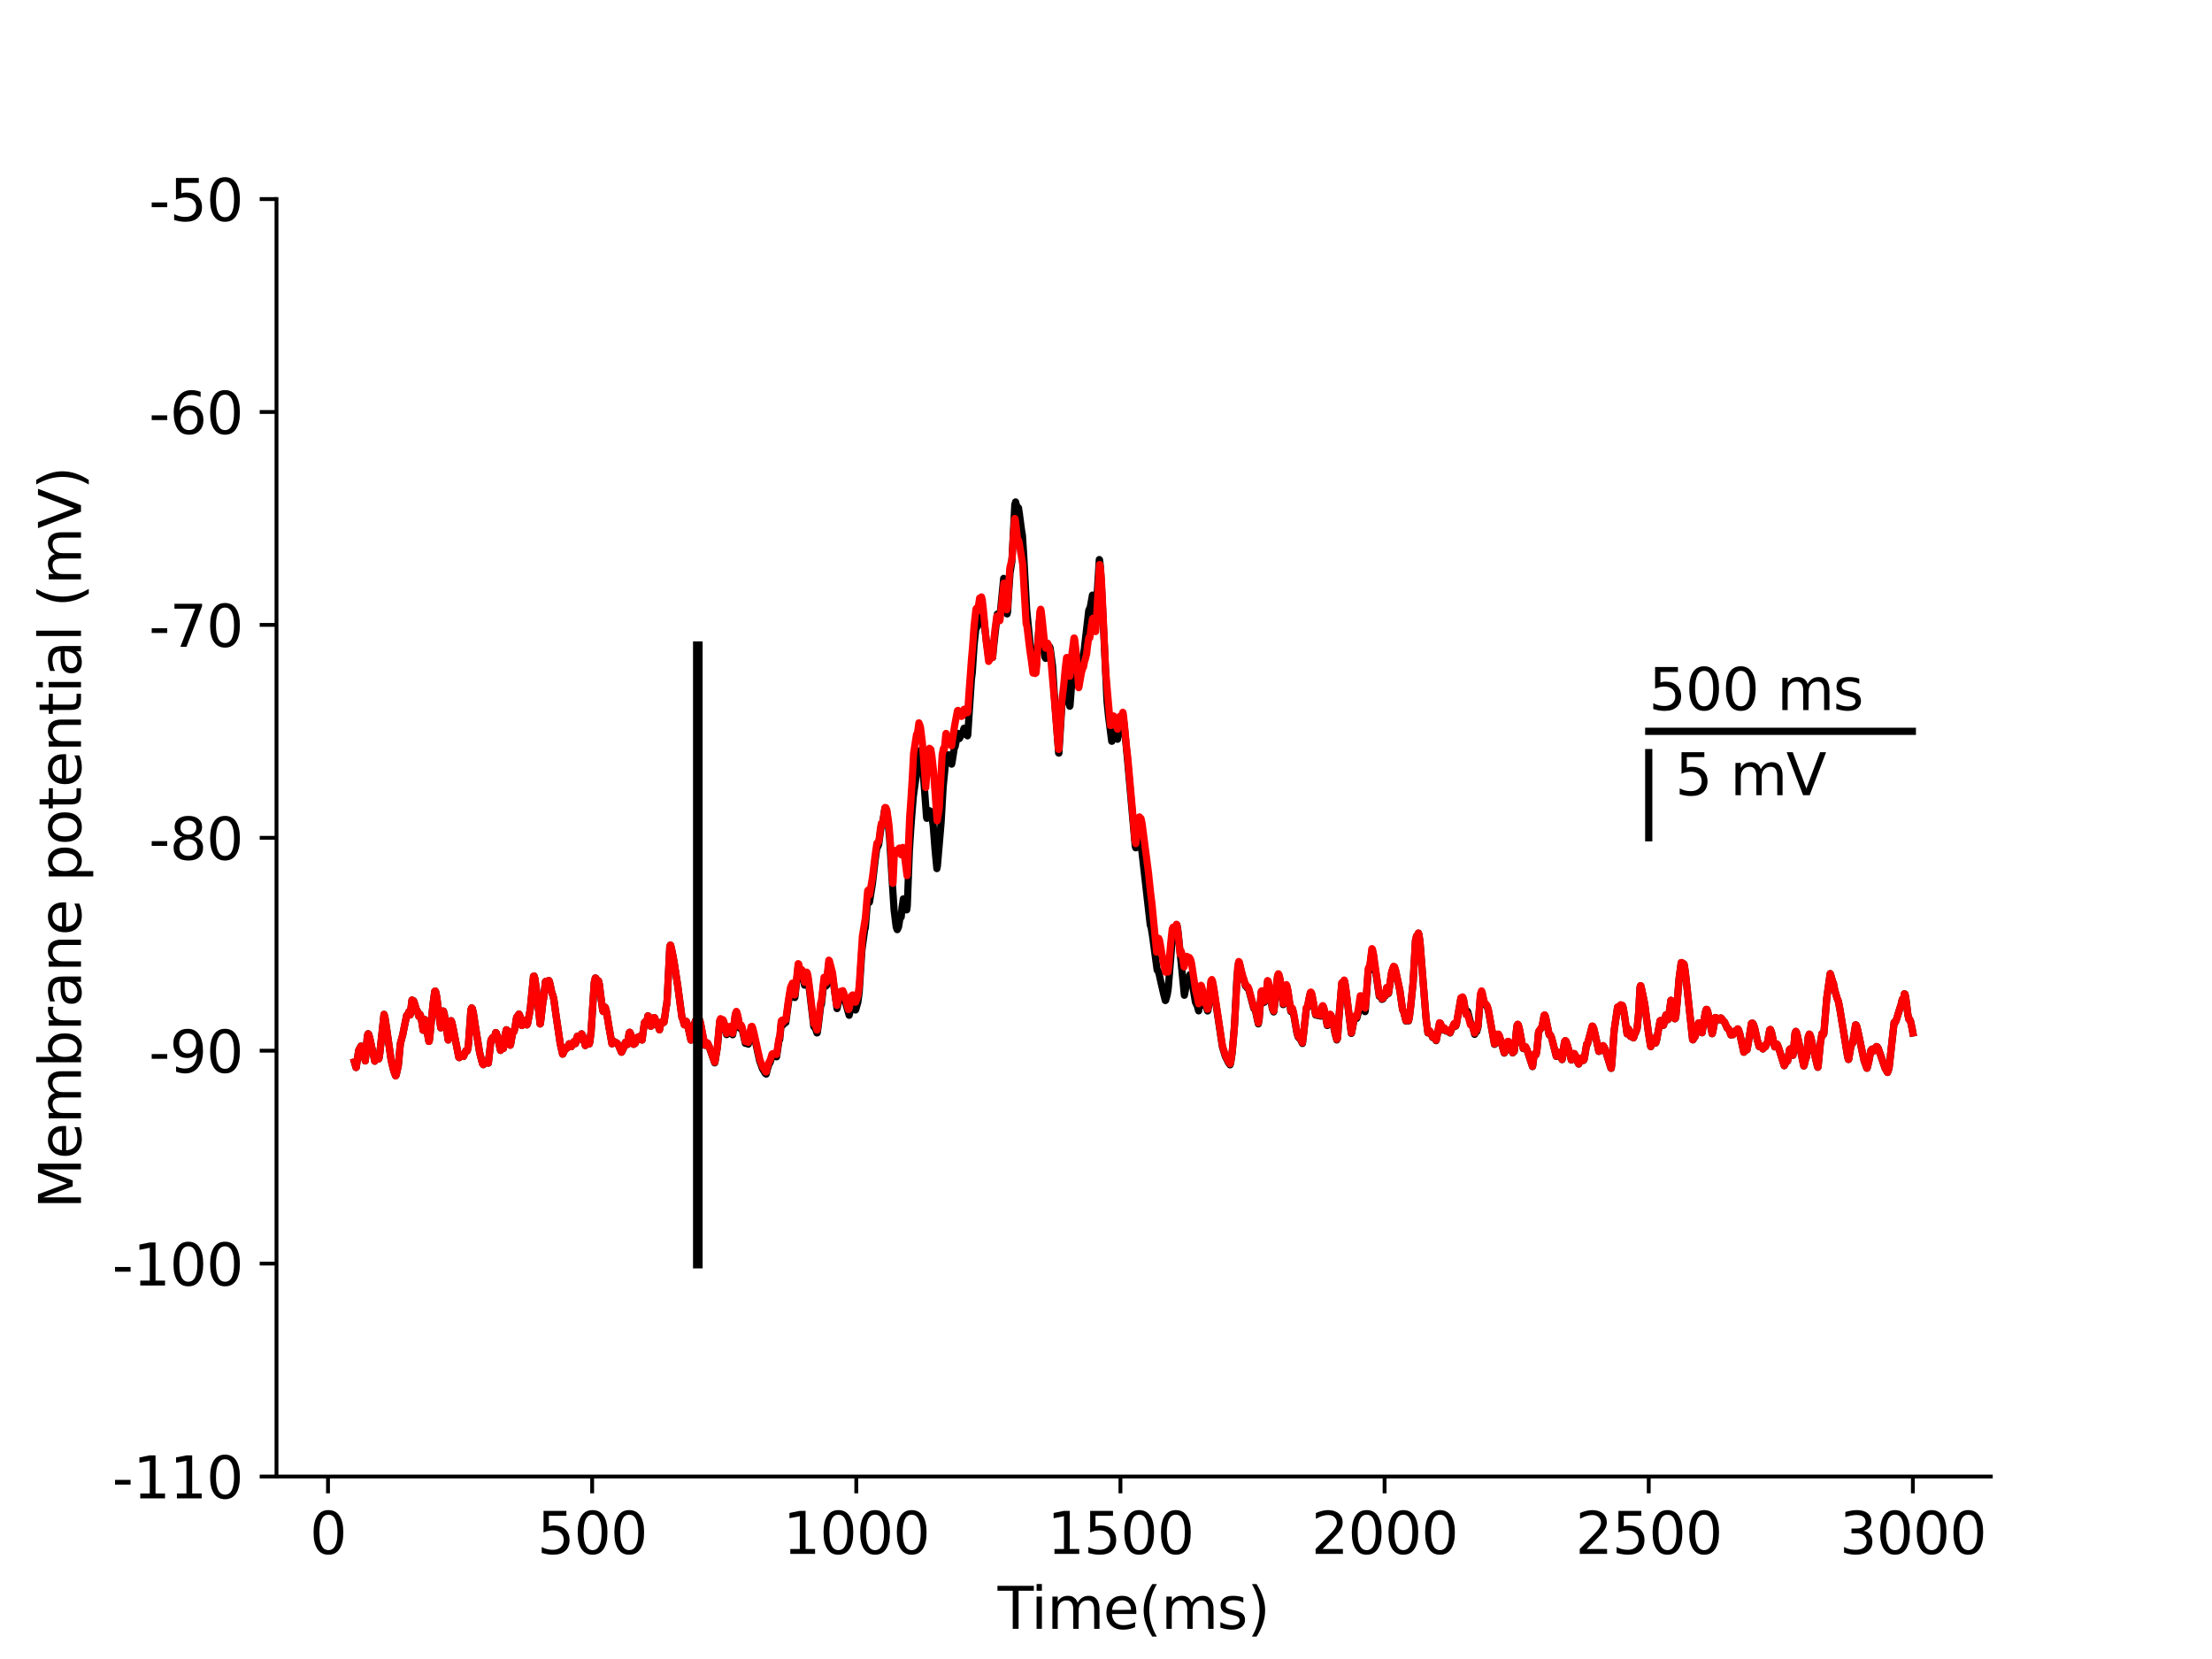 <?xml version="1.0" encoding="utf-8" standalone="no"?>
<!DOCTYPE svg PUBLIC "-//W3C//DTD SVG 1.1//EN"
  "http://www.w3.org/Graphics/SVG/1.1/DTD/svg11.dtd">
<svg height="345.6pt" version="1.1" viewBox="0 0 460.8 345.6" width="460.8pt" xmlns="http://www.w3.org/2000/svg" xmlns:xlink="http://www.w3.org/1999/xlink">
 <defs>
  <style type="text/css">*{stroke-linecap:butt;stroke-linejoin:round;}</style>
 </defs>
 <g id="figure_1">
  <g id="patch_1">
   <path d="M 0 345.6 
L 460.8 345.6 
L 460.8 0 
L 0 0 
z
" style="fill:#ffffff;"/>
  </g>
  <g id="axes_1">
   <g id="patch_2">
    <path d="M 57.6 307.584 
L 414.72 307.584 
L 414.72 41.472 
L 57.6 41.472 
z
" style="fill:#ffffff;"/>
   </g>
   <g id="matplotlib.axis_1">
    <g id="xtick_1">
     <g id="line2d_1">
      <defs>
       <path d="M 0 0 
L 0 3.5 
" id="m4f47dd2067" style="stroke:#000000;stroke-width:0.8;"/>
      </defs>
      <g>
       <use style="stroke:#000000;stroke-width:0.8;" x="68.33" xlink:href="#m4f47dd2067" y="307.584"/>
      </g>
     </g>
     <g id="text_1">
      <!-- 0 -->
      <g transform="translate(64.513 323.702)scale(0.12 -0.12)">
       <defs>
        <path d="M 2034 4250 
Q 1547 4250 1301 3770 
Q 1056 3291 1056 2328 
Q 1056 1369 1301 889 
Q 1547 409 2034 409 
Q 2525 409 2770 889 
Q 3016 1369 3016 2328 
Q 3016 3291 2770 3770 
Q 2525 4250 2034 4250 
z
M 2034 4750 
Q 2819 4750 3233 4129 
Q 3647 3509 3647 2328 
Q 3647 1150 3233 529 
Q 2819 -91 2034 -91 
Q 1250 -91 836 529 
Q 422 1150 422 2328 
Q 422 3509 836 4129 
Q 1250 4750 2034 4750 
z
" id="DejaVuSans-30" transform="scale(0.016)"/>
       </defs>
       <use xlink:href="#DejaVuSans-30"/>
      </g>
     </g>
    </g>
    <g id="xtick_2">
     <g id="line2d_2">
      <g>
       <use style="stroke:#000000;stroke-width:0.8;" x="123.356" xlink:href="#m4f47dd2067" y="307.584"/>
      </g>
     </g>
     <g id="text_2">
      <!-- 500 -->
      <g transform="translate(111.904 323.702)scale(0.12 -0.12)">
       <defs>
        <path d="M 691 4666 
L 3169 4666 
L 3169 4134 
L 1269 4134 
L 1269 2991 
Q 1406 3038 1543 3061 
Q 1681 3084 1819 3084 
Q 2600 3084 3056 2656 
Q 3513 2228 3513 1497 
Q 3513 744 3044 326 
Q 2575 -91 1722 -91 
Q 1428 -91 1123 -41 
Q 819 9 494 109 
L 494 744 
Q 775 591 1075 516 
Q 1375 441 1709 441 
Q 2250 441 2565 725 
Q 2881 1009 2881 1497 
Q 2881 1984 2565 2268 
Q 2250 2553 1709 2553 
Q 1456 2553 1204 2497 
Q 953 2441 691 2322 
L 691 4666 
z
" id="DejaVuSans-35" transform="scale(0.016)"/>
       </defs>
       <use xlink:href="#DejaVuSans-35"/>
       <use x="63.623" xlink:href="#DejaVuSans-30"/>
       <use x="127.246" xlink:href="#DejaVuSans-30"/>
      </g>
     </g>
    </g>
    <g id="xtick_3">
     <g id="line2d_3">
      <g>
       <use style="stroke:#000000;stroke-width:0.8;" x="178.382" xlink:href="#m4f47dd2067" y="307.584"/>
      </g>
     </g>
     <g id="text_3">
      <!-- 1000 -->
      <g transform="translate(163.112 323.702)scale(0.12 -0.12)">
       <defs>
        <path d="M 794 531 
L 1825 531 
L 1825 4091 
L 703 3866 
L 703 4441 
L 1819 4666 
L 2450 4666 
L 2450 531 
L 3481 531 
L 3481 0 
L 794 0 
L 794 531 
z
" id="DejaVuSans-31" transform="scale(0.016)"/>
       </defs>
       <use xlink:href="#DejaVuSans-31"/>
       <use x="63.623" xlink:href="#DejaVuSans-30"/>
       <use x="127.246" xlink:href="#DejaVuSans-30"/>
       <use x="190.869" xlink:href="#DejaVuSans-30"/>
      </g>
     </g>
    </g>
    <g id="xtick_4">
     <g id="line2d_4">
      <g>
       <use style="stroke:#000000;stroke-width:0.8;" x="233.409" xlink:href="#m4f47dd2067" y="307.584"/>
      </g>
     </g>
     <g id="text_4">
      <!-- 1500 -->
      <g transform="translate(218.139 323.702)scale(0.12 -0.12)">
       <use xlink:href="#DejaVuSans-31"/>
       <use x="63.623" xlink:href="#DejaVuSans-35"/>
       <use x="127.246" xlink:href="#DejaVuSans-30"/>
       <use x="190.869" xlink:href="#DejaVuSans-30"/>
      </g>
     </g>
    </g>
    <g id="xtick_5">
     <g id="line2d_5">
      <g>
       <use style="stroke:#000000;stroke-width:0.8;" x="288.435" xlink:href="#m4f47dd2067" y="307.584"/>
      </g>
     </g>
     <g id="text_5">
      <!-- 2000 -->
      <g transform="translate(273.165 323.702)scale(0.12 -0.12)">
       <defs>
        <path d="M 1228 531 
L 3431 531 
L 3431 0 
L 469 0 
L 469 531 
Q 828 903 1448 1529 
Q 2069 2156 2228 2338 
Q 2531 2678 2651 2914 
Q 2772 3150 2772 3378 
Q 2772 3750 2511 3984 
Q 2250 4219 1831 4219 
Q 1534 4219 1204 4116 
Q 875 4013 500 3803 
L 500 4441 
Q 881 4594 1212 4672 
Q 1544 4750 1819 4750 
Q 2544 4750 2975 4387 
Q 3406 4025 3406 3419 
Q 3406 3131 3298 2873 
Q 3191 2616 2906 2266 
Q 2828 2175 2409 1742 
Q 1991 1309 1228 531 
z
" id="DejaVuSans-32" transform="scale(0.016)"/>
       </defs>
       <use xlink:href="#DejaVuSans-32"/>
       <use x="63.623" xlink:href="#DejaVuSans-30"/>
       <use x="127.246" xlink:href="#DejaVuSans-30"/>
       <use x="190.869" xlink:href="#DejaVuSans-30"/>
      </g>
     </g>
    </g>
    <g id="xtick_6">
     <g id="line2d_6">
      <g>
       <use style="stroke:#000000;stroke-width:0.8;" x="343.461" xlink:href="#m4f47dd2067" y="307.584"/>
      </g>
     </g>
     <g id="text_6">
      <!-- 2500 -->
      <g transform="translate(328.191 323.702)scale(0.12 -0.12)">
       <use xlink:href="#DejaVuSans-32"/>
       <use x="63.623" xlink:href="#DejaVuSans-35"/>
       <use x="127.246" xlink:href="#DejaVuSans-30"/>
       <use x="190.869" xlink:href="#DejaVuSans-30"/>
      </g>
     </g>
    </g>
    <g id="xtick_7">
     <g id="line2d_7">
      <g>
       <use style="stroke:#000000;stroke-width:0.8;" x="398.487" xlink:href="#m4f47dd2067" y="307.584"/>
      </g>
     </g>
     <g id="text_7">
      <!-- 3000 -->
      <g transform="translate(383.217 323.702)scale(0.12 -0.12)">
       <defs>
        <path d="M 2597 2516 
Q 3050 2419 3304 2112 
Q 3559 1806 3559 1356 
Q 3559 666 3084 287 
Q 2609 -91 1734 -91 
Q 1441 -91 1130 -33 
Q 819 25 488 141 
L 488 750 
Q 750 597 1062 519 
Q 1375 441 1716 441 
Q 2309 441 2620 675 
Q 2931 909 2931 1356 
Q 2931 1769 2642 2001 
Q 2353 2234 1838 2234 
L 1294 2234 
L 1294 2753 
L 1863 2753 
Q 2328 2753 2575 2939 
Q 2822 3125 2822 3475 
Q 2822 3834 2567 4026 
Q 2313 4219 1838 4219 
Q 1578 4219 1281 4162 
Q 984 4106 628 3988 
L 628 4550 
Q 988 4650 1302 4700 
Q 1616 4750 1894 4750 
Q 2613 4750 3031 4423 
Q 3450 4097 3450 3541 
Q 3450 3153 3228 2886 
Q 3006 2619 2597 2516 
z
" id="DejaVuSans-33" transform="scale(0.016)"/>
       </defs>
       <use xlink:href="#DejaVuSans-33"/>
       <use x="63.623" xlink:href="#DejaVuSans-30"/>
       <use x="127.246" xlink:href="#DejaVuSans-30"/>
       <use x="190.869" xlink:href="#DejaVuSans-30"/>
      </g>
     </g>
    </g>
    <g id="text_8">
     <!-- Time(ms) -->
     <g transform="translate(207.828 339.316)scale(0.12 -0.12)">
      <defs>
       <path d="M -19 4666 
L 3928 4666 
L 3928 4134 
L 2272 4134 
L 2272 0 
L 1638 0 
L 1638 4134 
L -19 4134 
L -19 4666 
z
" id="DejaVuSans-54" transform="scale(0.016)"/>
       <path d="M 603 3500 
L 1178 3500 
L 1178 0 
L 603 0 
L 603 3500 
z
M 603 4863 
L 1178 4863 
L 1178 4134 
L 603 4134 
L 603 4863 
z
" id="DejaVuSans-69" transform="scale(0.016)"/>
       <path d="M 3328 2828 
Q 3544 3216 3844 3400 
Q 4144 3584 4550 3584 
Q 5097 3584 5394 3201 
Q 5691 2819 5691 2113 
L 5691 0 
L 5113 0 
L 5113 2094 
Q 5113 2597 4934 2840 
Q 4756 3084 4391 3084 
Q 3944 3084 3684 2787 
Q 3425 2491 3425 1978 
L 3425 0 
L 2847 0 
L 2847 2094 
Q 2847 2600 2669 2842 
Q 2491 3084 2119 3084 
Q 1678 3084 1418 2786 
Q 1159 2488 1159 1978 
L 1159 0 
L 581 0 
L 581 3500 
L 1159 3500 
L 1159 2956 
Q 1356 3278 1631 3431 
Q 1906 3584 2284 3584 
Q 2666 3584 2933 3390 
Q 3200 3197 3328 2828 
z
" id="DejaVuSans-6d" transform="scale(0.016)"/>
       <path d="M 3597 1894 
L 3597 1613 
L 953 1613 
Q 991 1019 1311 708 
Q 1631 397 2203 397 
Q 2534 397 2845 478 
Q 3156 559 3463 722 
L 3463 178 
Q 3153 47 2828 -22 
Q 2503 -91 2169 -91 
Q 1331 -91 842 396 
Q 353 884 353 1716 
Q 353 2575 817 3079 
Q 1281 3584 2069 3584 
Q 2775 3584 3186 3129 
Q 3597 2675 3597 1894 
z
M 3022 2063 
Q 3016 2534 2758 2815 
Q 2500 3097 2075 3097 
Q 1594 3097 1305 2825 
Q 1016 2553 972 2059 
L 3022 2063 
z
" id="DejaVuSans-65" transform="scale(0.016)"/>
       <path d="M 1984 4856 
Q 1566 4138 1362 3434 
Q 1159 2731 1159 2009 
Q 1159 1288 1364 580 
Q 1569 -128 1984 -844 
L 1484 -844 
Q 1016 -109 783 600 
Q 550 1309 550 2009 
Q 550 2706 781 3412 
Q 1013 4119 1484 4856 
L 1984 4856 
z
" id="DejaVuSans-28" transform="scale(0.016)"/>
       <path d="M 2834 3397 
L 2834 2853 
Q 2591 2978 2328 3040 
Q 2066 3103 1784 3103 
Q 1356 3103 1142 2972 
Q 928 2841 928 2578 
Q 928 2378 1081 2264 
Q 1234 2150 1697 2047 
L 1894 2003 
Q 2506 1872 2764 1633 
Q 3022 1394 3022 966 
Q 3022 478 2636 193 
Q 2250 -91 1575 -91 
Q 1294 -91 989 -36 
Q 684 19 347 128 
L 347 722 
Q 666 556 975 473 
Q 1284 391 1588 391 
Q 1994 391 2212 530 
Q 2431 669 2431 922 
Q 2431 1156 2273 1281 
Q 2116 1406 1581 1522 
L 1381 1569 
Q 847 1681 609 1914 
Q 372 2147 372 2553 
Q 372 3047 722 3315 
Q 1072 3584 1716 3584 
Q 2034 3584 2315 3537 
Q 2597 3491 2834 3397 
z
" id="DejaVuSans-73" transform="scale(0.016)"/>
       <path d="M 513 4856 
L 1013 4856 
Q 1481 4119 1714 3412 
Q 1947 2706 1947 2009 
Q 1947 1309 1714 600 
Q 1481 -109 1013 -844 
L 513 -844 
Q 928 -128 1133 580 
Q 1338 1288 1338 2009 
Q 1338 2731 1133 3434 
Q 928 4138 513 4856 
z
" id="DejaVuSans-29" transform="scale(0.016)"/>
      </defs>
      <use xlink:href="#DejaVuSans-54"/>
      <use x="57.959" xlink:href="#DejaVuSans-69"/>
      <use x="85.742" xlink:href="#DejaVuSans-6d"/>
      <use x="183.154" xlink:href="#DejaVuSans-65"/>
      <use x="244.678" xlink:href="#DejaVuSans-28"/>
      <use x="283.691" xlink:href="#DejaVuSans-6d"/>
      <use x="381.104" xlink:href="#DejaVuSans-73"/>
      <use x="433.203" xlink:href="#DejaVuSans-29"/>
     </g>
    </g>
   </g>
   <g id="matplotlib.axis_2">
    <g id="ytick_1">
     <g id="line2d_8">
      <defs>
       <path d="M 0 0 
L -3.5 0 
" id="m49a532f8c4" style="stroke:#000000;stroke-width:0.8;"/>
      </defs>
      <g>
       <use style="stroke:#000000;stroke-width:0.8;" x="57.6" xlink:href="#m49a532f8c4" y="307.584"/>
      </g>
     </g>
     <g id="text_9">
      <!-- -110 -->
      <g transform="translate(23.366 312.143)scale(0.12 -0.12)">
       <defs>
        <path d="M 313 2009 
L 1997 2009 
L 1997 1497 
L 313 1497 
L 313 2009 
z
" id="DejaVuSans-2d" transform="scale(0.016)"/>
       </defs>
       <use xlink:href="#DejaVuSans-2d"/>
       <use x="36.084" xlink:href="#DejaVuSans-31"/>
       <use x="99.707" xlink:href="#DejaVuSans-31"/>
       <use x="163.33" xlink:href="#DejaVuSans-30"/>
      </g>
     </g>
    </g>
    <g id="ytick_2">
     <g id="line2d_9">
      <g>
       <use style="stroke:#000000;stroke-width:0.8;" x="57.6" xlink:href="#m49a532f8c4" y="263.232"/>
      </g>
     </g>
     <g id="text_10">
      <!-- -100 -->
      <g transform="translate(23.366 267.791)scale(0.12 -0.12)">
       <use xlink:href="#DejaVuSans-2d"/>
       <use x="36.084" xlink:href="#DejaVuSans-31"/>
       <use x="99.707" xlink:href="#DejaVuSans-30"/>
       <use x="163.33" xlink:href="#DejaVuSans-30"/>
      </g>
     </g>
    </g>
    <g id="ytick_3">
     <g id="line2d_10">
      <g>
       <use style="stroke:#000000;stroke-width:0.8;" x="57.6" xlink:href="#m49a532f8c4" y="218.88"/>
      </g>
     </g>
     <g id="text_11">
      <!-- -90 -->
      <g transform="translate(31.001 223.439)scale(0.12 -0.12)">
       <defs>
        <path d="M 703 97 
L 703 672 
Q 941 559 1184 500 
Q 1428 441 1663 441 
Q 2288 441 2617 861 
Q 2947 1281 2994 2138 
Q 2813 1869 2534 1725 
Q 2256 1581 1919 1581 
Q 1219 1581 811 2004 
Q 403 2428 403 3163 
Q 403 3881 828 4315 
Q 1253 4750 1959 4750 
Q 2769 4750 3195 4129 
Q 3622 3509 3622 2328 
Q 3622 1225 3098 567 
Q 2575 -91 1691 -91 
Q 1453 -91 1209 -44 
Q 966 3 703 97 
z
M 1959 2075 
Q 2384 2075 2632 2365 
Q 2881 2656 2881 3163 
Q 2881 3666 2632 3958 
Q 2384 4250 1959 4250 
Q 1534 4250 1286 3958 
Q 1038 3666 1038 3163 
Q 1038 2656 1286 2365 
Q 1534 2075 1959 2075 
z
" id="DejaVuSans-39" transform="scale(0.016)"/>
       </defs>
       <use xlink:href="#DejaVuSans-2d"/>
       <use x="36.084" xlink:href="#DejaVuSans-39"/>
       <use x="99.707" xlink:href="#DejaVuSans-30"/>
      </g>
     </g>
    </g>
    <g id="ytick_4">
     <g id="line2d_11">
      <g>
       <use style="stroke:#000000;stroke-width:0.8;" x="57.6" xlink:href="#m49a532f8c4" y="174.528"/>
      </g>
     </g>
     <g id="text_12">
      <!-- -80 -->
      <g transform="translate(31.001 179.087)scale(0.12 -0.12)">
       <defs>
        <path d="M 2034 2216 
Q 1584 2216 1326 1975 
Q 1069 1734 1069 1313 
Q 1069 891 1326 650 
Q 1584 409 2034 409 
Q 2484 409 2743 651 
Q 3003 894 3003 1313 
Q 3003 1734 2745 1975 
Q 2488 2216 2034 2216 
z
M 1403 2484 
Q 997 2584 770 2862 
Q 544 3141 544 3541 
Q 544 4100 942 4425 
Q 1341 4750 2034 4750 
Q 2731 4750 3128 4425 
Q 3525 4100 3525 3541 
Q 3525 3141 3298 2862 
Q 3072 2584 2669 2484 
Q 3125 2378 3379 2068 
Q 3634 1759 3634 1313 
Q 3634 634 3220 271 
Q 2806 -91 2034 -91 
Q 1263 -91 848 271 
Q 434 634 434 1313 
Q 434 1759 690 2068 
Q 947 2378 1403 2484 
z
M 1172 3481 
Q 1172 3119 1398 2916 
Q 1625 2713 2034 2713 
Q 2441 2713 2670 2916 
Q 2900 3119 2900 3481 
Q 2900 3844 2670 4047 
Q 2441 4250 2034 4250 
Q 1625 4250 1398 4047 
Q 1172 3844 1172 3481 
z
" id="DejaVuSans-38" transform="scale(0.016)"/>
       </defs>
       <use xlink:href="#DejaVuSans-2d"/>
       <use x="36.084" xlink:href="#DejaVuSans-38"/>
       <use x="99.707" xlink:href="#DejaVuSans-30"/>
      </g>
     </g>
    </g>
    <g id="ytick_5">
     <g id="line2d_12">
      <g>
       <use style="stroke:#000000;stroke-width:0.8;" x="57.6" xlink:href="#m49a532f8c4" y="130.176"/>
      </g>
     </g>
     <g id="text_13">
      <!-- -70 -->
      <g transform="translate(31.001 134.735)scale(0.12 -0.12)">
       <defs>
        <path d="M 525 4666 
L 3525 4666 
L 3525 4397 
L 1831 0 
L 1172 0 
L 2766 4134 
L 525 4134 
L 525 4666 
z
" id="DejaVuSans-37" transform="scale(0.016)"/>
       </defs>
       <use xlink:href="#DejaVuSans-2d"/>
       <use x="36.084" xlink:href="#DejaVuSans-37"/>
       <use x="99.707" xlink:href="#DejaVuSans-30"/>
      </g>
     </g>
    </g>
    <g id="ytick_6">
     <g id="line2d_13">
      <g>
       <use style="stroke:#000000;stroke-width:0.8;" x="57.6" xlink:href="#m49a532f8c4" y="85.824"/>
      </g>
     </g>
     <g id="text_14">
      <!-- -60 -->
      <g transform="translate(31.001 90.383)scale(0.12 -0.12)">
       <defs>
        <path d="M 2113 2584 
Q 1688 2584 1439 2293 
Q 1191 2003 1191 1497 
Q 1191 994 1439 701 
Q 1688 409 2113 409 
Q 2538 409 2786 701 
Q 3034 994 3034 1497 
Q 3034 2003 2786 2293 
Q 2538 2584 2113 2584 
z
M 3366 4563 
L 3366 3988 
Q 3128 4100 2886 4159 
Q 2644 4219 2406 4219 
Q 1781 4219 1451 3797 
Q 1122 3375 1075 2522 
Q 1259 2794 1537 2939 
Q 1816 3084 2150 3084 
Q 2853 3084 3261 2657 
Q 3669 2231 3669 1497 
Q 3669 778 3244 343 
Q 2819 -91 2113 -91 
Q 1303 -91 875 529 
Q 447 1150 447 2328 
Q 447 3434 972 4092 
Q 1497 4750 2381 4750 
Q 2619 4750 2861 4703 
Q 3103 4656 3366 4563 
z
" id="DejaVuSans-36" transform="scale(0.016)"/>
       </defs>
       <use xlink:href="#DejaVuSans-2d"/>
       <use x="36.084" xlink:href="#DejaVuSans-36"/>
       <use x="99.707" xlink:href="#DejaVuSans-30"/>
      </g>
     </g>
    </g>
    <g id="ytick_7">
     <g id="line2d_14">
      <g>
       <use style="stroke:#000000;stroke-width:0.8;" x="57.6" xlink:href="#m49a532f8c4" y="41.472"/>
      </g>
     </g>
     <g id="text_15">
      <!-- -50 -->
      <g transform="translate(31.001 46.031)scale(0.12 -0.12)">
       <use xlink:href="#DejaVuSans-2d"/>
       <use x="36.084" xlink:href="#DejaVuSans-35"/>
       <use x="99.707" xlink:href="#DejaVuSans-30"/>
      </g>
     </g>
    </g>
    <g id="text_16">
     <!-- Membrane potential (mV) -->
     <g transform="translate(16.87 251.822)rotate(-90)scale(0.12 -0.12)">
      <defs>
       <path d="M 628 4666 
L 1569 4666 
L 2759 1491 
L 3956 4666 
L 4897 4666 
L 4897 0 
L 4281 0 
L 4281 4097 
L 3078 897 
L 2444 897 
L 1241 4097 
L 1241 0 
L 628 0 
L 628 4666 
z
" id="DejaVuSans-4d" transform="scale(0.016)"/>
       <path d="M 3116 1747 
Q 3116 2381 2855 2742 
Q 2594 3103 2138 3103 
Q 1681 3103 1420 2742 
Q 1159 2381 1159 1747 
Q 1159 1113 1420 752 
Q 1681 391 2138 391 
Q 2594 391 2855 752 
Q 3116 1113 3116 1747 
z
M 1159 2969 
Q 1341 3281 1617 3432 
Q 1894 3584 2278 3584 
Q 2916 3584 3314 3078 
Q 3713 2572 3713 1747 
Q 3713 922 3314 415 
Q 2916 -91 2278 -91 
Q 1894 -91 1617 61 
Q 1341 213 1159 525 
L 1159 0 
L 581 0 
L 581 4863 
L 1159 4863 
L 1159 2969 
z
" id="DejaVuSans-62" transform="scale(0.016)"/>
       <path d="M 2631 2963 
Q 2534 3019 2420 3045 
Q 2306 3072 2169 3072 
Q 1681 3072 1420 2755 
Q 1159 2438 1159 1844 
L 1159 0 
L 581 0 
L 581 3500 
L 1159 3500 
L 1159 2956 
Q 1341 3275 1631 3429 
Q 1922 3584 2338 3584 
Q 2397 3584 2469 3576 
Q 2541 3569 2628 3553 
L 2631 2963 
z
" id="DejaVuSans-72" transform="scale(0.016)"/>
       <path d="M 2194 1759 
Q 1497 1759 1228 1600 
Q 959 1441 959 1056 
Q 959 750 1161 570 
Q 1363 391 1709 391 
Q 2188 391 2477 730 
Q 2766 1069 2766 1631 
L 2766 1759 
L 2194 1759 
z
M 3341 1997 
L 3341 0 
L 2766 0 
L 2766 531 
Q 2569 213 2275 61 
Q 1981 -91 1556 -91 
Q 1019 -91 701 211 
Q 384 513 384 1019 
Q 384 1609 779 1909 
Q 1175 2209 1959 2209 
L 2766 2209 
L 2766 2266 
Q 2766 2663 2505 2880 
Q 2244 3097 1772 3097 
Q 1472 3097 1187 3025 
Q 903 2953 641 2809 
L 641 3341 
Q 956 3463 1253 3523 
Q 1550 3584 1831 3584 
Q 2591 3584 2966 3190 
Q 3341 2797 3341 1997 
z
" id="DejaVuSans-61" transform="scale(0.016)"/>
       <path d="M 3513 2113 
L 3513 0 
L 2938 0 
L 2938 2094 
Q 2938 2591 2744 2837 
Q 2550 3084 2163 3084 
Q 1697 3084 1428 2787 
Q 1159 2491 1159 1978 
L 1159 0 
L 581 0 
L 581 3500 
L 1159 3500 
L 1159 2956 
Q 1366 3272 1645 3428 
Q 1925 3584 2291 3584 
Q 2894 3584 3203 3211 
Q 3513 2838 3513 2113 
z
" id="DejaVuSans-6e" transform="scale(0.016)"/>
       <path id="DejaVuSans-20" transform="scale(0.016)"/>
       <path d="M 1159 525 
L 1159 -1331 
L 581 -1331 
L 581 3500 
L 1159 3500 
L 1159 2969 
Q 1341 3281 1617 3432 
Q 1894 3584 2278 3584 
Q 2916 3584 3314 3078 
Q 3713 2572 3713 1747 
Q 3713 922 3314 415 
Q 2916 -91 2278 -91 
Q 1894 -91 1617 61 
Q 1341 213 1159 525 
z
M 3116 1747 
Q 3116 2381 2855 2742 
Q 2594 3103 2138 3103 
Q 1681 3103 1420 2742 
Q 1159 2381 1159 1747 
Q 1159 1113 1420 752 
Q 1681 391 2138 391 
Q 2594 391 2855 752 
Q 3116 1113 3116 1747 
z
" id="DejaVuSans-70" transform="scale(0.016)"/>
       <path d="M 1959 3097 
Q 1497 3097 1228 2736 
Q 959 2375 959 1747 
Q 959 1119 1226 758 
Q 1494 397 1959 397 
Q 2419 397 2687 759 
Q 2956 1122 2956 1747 
Q 2956 2369 2687 2733 
Q 2419 3097 1959 3097 
z
M 1959 3584 
Q 2709 3584 3137 3096 
Q 3566 2609 3566 1747 
Q 3566 888 3137 398 
Q 2709 -91 1959 -91 
Q 1206 -91 779 398 
Q 353 888 353 1747 
Q 353 2609 779 3096 
Q 1206 3584 1959 3584 
z
" id="DejaVuSans-6f" transform="scale(0.016)"/>
       <path d="M 1172 4494 
L 1172 3500 
L 2356 3500 
L 2356 3053 
L 1172 3053 
L 1172 1153 
Q 1172 725 1289 603 
Q 1406 481 1766 481 
L 2356 481 
L 2356 0 
L 1766 0 
Q 1100 0 847 248 
Q 594 497 594 1153 
L 594 3053 
L 172 3053 
L 172 3500 
L 594 3500 
L 594 4494 
L 1172 4494 
z
" id="DejaVuSans-74" transform="scale(0.016)"/>
       <path d="M 603 4863 
L 1178 4863 
L 1178 0 
L 603 0 
L 603 4863 
z
" id="DejaVuSans-6c" transform="scale(0.016)"/>
       <path d="M 1831 0 
L 50 4666 
L 709 4666 
L 2188 738 
L 3669 4666 
L 4325 4666 
L 2547 0 
L 1831 0 
z
" id="DejaVuSans-56" transform="scale(0.016)"/>
      </defs>
      <use xlink:href="#DejaVuSans-4d"/>
      <use x="86.279" xlink:href="#DejaVuSans-65"/>
      <use x="147.803" xlink:href="#DejaVuSans-6d"/>
      <use x="245.215" xlink:href="#DejaVuSans-62"/>
      <use x="308.691" xlink:href="#DejaVuSans-72"/>
      <use x="349.805" xlink:href="#DejaVuSans-61"/>
      <use x="411.084" xlink:href="#DejaVuSans-6e"/>
      <use x="474.463" xlink:href="#DejaVuSans-65"/>
      <use x="535.986" xlink:href="#DejaVuSans-20"/>
      <use x="567.773" xlink:href="#DejaVuSans-70"/>
      <use x="631.25" xlink:href="#DejaVuSans-6f"/>
      <use x="692.432" xlink:href="#DejaVuSans-74"/>
      <use x="731.641" xlink:href="#DejaVuSans-65"/>
      <use x="793.164" xlink:href="#DejaVuSans-6e"/>
      <use x="856.543" xlink:href="#DejaVuSans-74"/>
      <use x="895.752" xlink:href="#DejaVuSans-69"/>
      <use x="923.535" xlink:href="#DejaVuSans-61"/>
      <use x="984.814" xlink:href="#DejaVuSans-6c"/>
      <use x="1012.598" xlink:href="#DejaVuSans-20"/>
      <use x="1044.385" xlink:href="#DejaVuSans-28"/>
      <use x="1083.398" xlink:href="#DejaVuSans-6d"/>
      <use x="1180.811" xlink:href="#DejaVuSans-56"/>
      <use x="1249.219" xlink:href="#DejaVuSans-29"/>
     </g>
    </g>
   </g>
   <g id="line2d_15">
    <path clip-path="url(#pe6e30d2e48)" d="M 73.833 221.22 
L 74.163 222.377 
L 74.218 222.353 
L 74.438 220.765 
L 74.713 218.824 
L 75.208 217.911 
L 75.318 217.995 
L 75.539 218.584 
L 76.089 221.01 
L 76.144 220.483 
L 76.529 215.755 
L 76.694 215.35 
L 76.804 215.455 
L 77.024 216.234 
L 78.07 221.062 
L 78.18 220.902 
L 78.51 220.283 
L 78.675 220.295 
L 78.895 220.591 
L 78.95 220.495 
L 79.115 219.441 
L 79.996 211.313 
L 80.161 211.801 
L 80.491 213.939 
L 81.481 220.826 
L 82.032 223.118 
L 82.417 224.123 
L 82.527 223.967 
L 82.967 222.045 
L 83.407 217.367 
L 83.903 215.541 
L 84.288 213.605 
L 84.728 211.482 
L 84.838 211.562 
L 84.893 211.67 
L 85.168 210.764 
L 85.223 210.813 
L 85.443 211.428 
L 85.828 208.333 
L 85.883 208.373 
L 86.049 208.453 
L 86.159 208.494 
L 86.324 208.942 
L 86.709 210.237 
L 86.929 210.595 
L 87.259 211.737 
L 87.314 211.549 
L 87.479 211.296 
L 87.589 211.499 
L 87.864 212.806 
L 88.14 214.618 
L 88.415 212.351 
L 88.47 212.401 
L 88.635 213.085 
L 89.35 216.944 
L 89.405 216.918 
L 89.515 216.207 
L 89.955 211.634 
L 90.231 209.03 
L 90.561 206.546 
L 90.671 206.448 
L 90.781 206.673 
L 91.001 207.796 
L 91.606 212.633 
L 91.826 214.125 
L 91.991 212.953 
L 92.267 210.616 
L 92.377 210.631 
L 92.542 211.219 
L 92.982 214.077 
L 93.367 216.655 
L 93.532 214.92 
L 93.807 212.783 
L 93.972 212.633 
L 94.137 213.013 
L 94.468 214.589 
L 95.568 220.226 
L 95.678 220.326 
L 96.228 219.707 
L 96.559 220.079 
L 96.614 219.97 
L 97.054 218.859 
L 97.219 218.894 
L 97.329 218.936 
L 97.494 218.349 
L 97.604 217.325 
L 98.099 210.365 
L 98.264 209.966 
L 98.374 210.084 
L 98.595 210.939 
L 99.09 214.203 
L 99.915 219.269 
L 100.52 221.586 
L 100.686 221.794 
L 100.961 221.344 
L 101.236 221.078 
L 101.456 221.151 
L 101.731 221.467 
L 102.281 216.651 
L 102.611 216.169 
L 102.777 216.292 
L 102.887 216.429 
L 103.272 215.095 
L 103.382 215.189 
L 103.602 215.838 
L 104.262 218.816 
L 104.317 218.683 
L 104.592 218.164 
L 104.757 218.266 
L 104.868 218.428 
L 105.198 215.696 
L 105.473 214.519 
L 105.583 214.556 
L 105.748 214.979 
L 106.133 216.85 
L 106.298 217.737 
L 106.353 217.655 
L 106.848 214.813 
L 107.069 214.926 
L 107.289 214.043 
L 107.619 211.942 
L 108.114 211.257 
L 108.279 211.539 
L 108.554 212.748 
L 108.719 213.635 
L 108.774 213.434 
L 108.994 212.67 
L 109.16 212.708 
L 109.38 212.521 
L 109.49 212.657 
L 109.765 213.502 
L 109.82 213.426 
L 109.93 213.108 
L 110.37 210.783 
L 110.48 210.066 
L 111.14 203.375 
L 111.251 203.318 
L 111.416 203.835 
L 111.746 206.231 
L 112.516 213.305 
L 112.571 213.243 
L 112.736 211.905 
L 113.121 208.498 
L 113.231 208.11 
L 113.617 204.52 
L 113.727 204.404 
L 114.002 204.739 
L 114.057 204.674 
L 114.332 204.261 
L 114.442 204.431 
L 114.662 205.385 
L 114.992 206.983 
L 115.157 207.246 
L 115.378 208.216 
L 115.873 211.783 
L 116.698 217.384 
L 117.193 219.589 
L 117.248 219.58 
L 117.854 218.265 
L 118.129 218.359 
L 118.569 217.441 
L 118.734 217.545 
L 119.009 218.041 
L 119.064 217.993 
L 119.559 216.995 
L 119.725 217.138 
L 119.89 217.396 
L 120.055 216.607 
L 120.275 215.869 
L 120.385 215.867 
L 120.55 216.164 
L 120.715 216.479 
L 121.155 215.37 
L 121.21 215.417 
L 121.43 215.925 
L 121.926 217.801 
L 121.981 217.723 
L 122.311 216.99 
L 122.476 217.102 
L 122.751 217.477 
L 122.861 217.11 
L 123.136 214.895 
L 123.797 204.661 
L 124.017 203.734 
L 124.127 203.777 
L 124.292 204.331 
L 124.402 204.918 
L 124.457 204.822 
L 124.622 204.298 
L 124.677 204.326 
L 124.842 204.967 
L 125.172 207.625 
L 125.557 210.45 
L 125.667 210.724 
L 125.998 209.788 
L 126.108 209.903 
L 126.328 210.701 
L 126.878 214.05 
L 127.483 217.445 
L 127.593 217.314 
L 127.868 216.95 
L 128.034 217.046 
L 128.309 217.177 
L 128.584 217.346 
L 128.914 217.904 
L 129.464 219.193 
L 129.519 219.155 
L 129.904 218.325 
L 130.29 217.113 
L 130.455 217.095 
L 130.675 217.445 
L 130.73 217.58 
L 130.84 216.74 
L 131.06 215.188 
L 131.17 215.042 
L 131.225 215.073 
L 131.39 215.438 
L 131.995 217.552 
L 132.105 217.494 
L 132.326 217.338 
L 132.821 216.067 
L 133.041 215.985 
L 133.316 215.914 
L 133.536 216.2 
L 133.756 216.658 
L 133.921 215.325 
L 134.251 213.014 
L 134.417 212.834 
L 134.582 213.106 
L 134.692 213.315 
L 134.967 211.62 
L 135.077 211.683 
L 135.297 212.512 
L 135.572 213.784 
L 135.627 213.761 
L 135.957 213.399 
L 136.287 211.972 
L 136.398 212.053 
L 136.618 212.787 
L 136.838 213.366 
L 137.058 213.615 
L 137.388 214.528 
L 137.663 213.179 
L 137.828 212.983 
L 138.048 212.707 
L 138.213 212.876 
L 138.268 212.993 
L 138.323 212.951 
L 138.433 212.288 
L 138.764 209.767 
L 138.874 209.351 
L 138.984 208.224 
L 139.534 197.209 
L 139.644 196.889 
L 139.699 196.912 
L 139.864 197.543 
L 140.249 199.457 
L 140.469 200.713 
L 140.91 203.571 
L 141.185 205.385 
L 142.065 211.977 
L 142.23 212.294 
L 142.56 213.484 
L 142.615 213.395 
L 142.891 212.737 
L 143.001 212.814 
L 143.221 213.456 
L 143.936 216.672 
L 144.046 216.428 
L 144.541 213.809 
L 144.872 212.66 
L 144.982 212.641 
L 145.147 212.934 
L 145.202 213.066 
L 145.257 213.006 
L 145.587 212.246 
L 145.697 212.369 
L 145.917 213.081 
L 146.467 215.999 
L 146.852 217.766 
L 146.963 217.646 
L 147.238 217.26 
L 147.403 217.348 
L 147.678 217.919 
L 148.888 221.415 
L 148.943 221.209 
L 149.439 218.222 
L 149.934 212.787 
L 150.099 212.392 
L 150.209 212.474 
L 150.374 212.657 
L 150.594 212.624 
L 150.759 212.916 
L 151.034 213.988 
L 151.365 215.531 
L 151.42 215.388 
L 151.64 214.926 
L 151.75 214.856 
L 152.08 214.068 
L 152.19 214.157 
L 152.41 214.79 
L 152.63 215.554 
L 152.74 214.842 
L 153.18 211.498 
L 153.401 211.006 
L 153.511 211.165 
L 153.731 212.036 
L 154.116 214.19 
L 154.171 214.148 
L 154.391 213.868 
L 154.556 214.18 
L 154.886 215.66 
L 155.271 217.35 
L 155.712 217.345 
L 155.877 217.529 
L 156.152 216.041 
L 156.482 214.272 
L 156.647 214.206 
L 156.812 214.553 
L 157.142 215.944 
L 158.243 220.998 
L 158.848 222.648 
L 159.453 223.656 
L 159.619 223.753 
L 159.839 222.835 
L 160.169 221.752 
L 160.444 221.298 
L 160.829 220.048 
L 160.994 219.957 
L 161.379 220 
L 161.655 220.092 
L 161.765 220.156 
L 161.875 219.5 
L 162.26 216.85 
L 162.425 216.566 
L 162.755 213.172 
L 162.92 213.025 
L 163.085 213.346 
L 163.14 213.485 
L 163.195 213.407 
L 163.47 212.869 
L 163.691 213.007 
L 164.241 208.893 
L 164.681 206.212 
L 164.901 205.726 
L 165.066 205.346 
L 165.176 205.513 
L 165.396 206.645 
L 165.561 207.808 
L 165.616 207.584 
L 166.277 201.313 
L 166.332 201.288 
L 166.442 201.586 
L 166.717 203.185 
L 166.772 203.164 
L 167.047 202.602 
L 167.157 202.833 
L 167.377 204.051 
L 167.597 205.228 
L 167.707 204.741 
L 168.038 203.121 
L 168.148 203.216 
L 168.313 203.879 
L 168.643 206.388 
L 169.523 213.843 
L 169.908 214.3 
L 170.184 215.184 
L 170.239 215.159 
L 170.404 214.126 
L 170.954 209.572 
L 171.119 209.201 
L 171.669 204.245 
L 171.779 204.345 
L 172.054 205.403 
L 172.165 205.291 
L 172.66 200.698 
L 172.77 200.802 
L 173.485 203.714 
L 174.366 210.11 
L 174.696 208.638 
L 175.026 207.213 
L 175.136 207.219 
L 175.246 207.283 
L 175.576 207.062 
L 175.741 207.455 
L 176.897 211.499 
L 177.007 211.029 
L 177.337 209.336 
L 177.667 209.09 
L 177.777 209.111 
L 177.942 209.447 
L 178.217 210.404 
L 178.272 210.313 
L 178.713 208.746 
L 178.988 206.627 
L 179.538 198.059 
L 179.868 195.579 
L 180.143 193.571 
L 180.253 193.339 
L 180.418 191.313 
L 180.749 187.229 
L 180.859 187.02 
L 180.969 187.327 
L 181.079 188.001 
L 181.134 187.918 
L 181.739 184.104 
L 182.289 179.356 
L 182.675 176.499 
L 182.73 176.533 
L 182.84 176.417 
L 183.06 175.839 
L 183.335 173.806 
L 183.61 171.722 
L 183.72 171.681 
L 183.775 171.78 
L 183.83 171.706 
L 184.325 168.403 
L 184.49 168.422 
L 184.655 168.726 
L 184.876 170.164 
L 185.316 174.478 
L 185.811 182.757 
L 186.251 189.523 
L 186.691 193.095 
L 186.912 193.663 
L 186.967 193.569 
L 187.187 193.082 
L 187.462 191.374 
L 187.737 191.029 
L 187.902 189.162 
L 188.177 187.255 
L 188.287 187.257 
L 188.452 187.819 
L 188.837 189.55 
L 188.892 189.529 
L 189.003 188.662 
L 189.443 177.171 
L 189.718 172.875 
L 189.938 169.876 
L 190.268 165.86 
L 191.589 156.412 
L 191.699 156.344 
L 191.809 156.651 
L 192.249 160.035 
L 192.579 164.305 
L 193.019 170.258 
L 193.074 170.47 
L 193.13 170.453 
L 193.35 170.036 
L 193.57 168.866 
L 193.625 168.886 
L 193.735 169.17 
L 193.79 169.075 
L 193.9 169.048 
L 194.065 169.759 
L 194.395 171.917 
L 194.78 176.891 
L 195.165 180.945 
L 195.276 180.404 
L 196.046 171.368 
L 196.486 163.824 
L 197.146 157.168 
L 197.201 157.297 
L 197.367 157.578 
L 197.532 157.334 
L 197.642 157.243 
L 197.752 157.492 
L 198.137 158.876 
L 198.247 159.183 
L 198.357 158.637 
L 198.797 155.804 
L 198.962 155.576 
L 199.513 152.786 
L 199.568 152.839 
L 199.733 153.448 
L 199.843 153.87 
L 199.898 153.791 
L 200.283 153.034 
L 200.558 152.519 
L 200.833 151.696 
L 200.943 151.916 
L 201.163 153.004 
L 201.218 152.924 
L 201.383 152.7 
L 201.549 153.283 
L 201.604 153.078 
L 201.824 149.631 
L 202.374 141.418 
L 202.539 140.171 
L 202.924 134.346 
L 203.309 130.712 
L 203.419 130.361 
L 203.474 130.378 
L 203.584 130.582 
L 203.695 130.025 
L 204.08 126.844 
L 204.135 126.939 
L 204.3 127.238 
L 204.465 126.86 
L 204.52 126.886 
L 204.74 127.53 
L 204.905 128.648 
L 205.455 133.414 
L 205.731 135.281 
L 205.951 137.022 
L 206.006 136.933 
L 206.391 136.009 
L 206.446 136.077 
L 206.666 136.737 
L 206.776 136.984 
L 206.941 135.246 
L 207.326 131.67 
L 207.766 127.923 
L 207.822 127.936 
L 208.042 128.39 
L 208.207 128.209 
L 208.262 128.342 
L 208.427 127.209 
L 209.087 120.493 
L 209.142 120.541 
L 209.307 121.907 
L 209.802 127.889 
L 209.913 127.327 
L 210.078 124.229 
L 210.408 119.352 
L 210.793 116.971 
L 211.013 112.834 
L 211.398 105.142 
L 211.563 104.564 
L 211.838 105.549 
L 212.004 105.964 
L 212.114 105.738 
L 212.169 105.794 
L 212.334 106.873 
L 212.829 110.6 
L 212.994 111.577 
L 213.269 115.89 
L 213.874 126.986 
L 214.37 131.942 
L 214.7 135.128 
L 214.975 137.624 
L 215.25 139.199 
L 215.47 139.029 
L 215.635 139.293 
L 215.69 139.245 
L 215.8 139.237 
L 215.91 138.477 
L 216.516 129.414 
L 216.736 128.23 
L 216.791 128.248 
L 216.901 128.663 
L 217.121 130.844 
L 217.671 136.898 
L 217.836 137.155 
L 217.946 136.696 
L 218.221 135.374 
L 218.552 134.912 
L 218.662 134.745 
L 218.772 135.041 
L 219.267 138.744 
L 219.762 146.724 
L 220.533 156.865 
L 220.588 156.891 
L 220.808 153.356 
L 221.193 147.05 
L 221.413 146.258 
L 221.523 145.831 
L 222.073 141.978 
L 222.183 141.822 
L 222.293 142.25 
L 222.789 146.525 
L 222.844 147.123 
L 222.899 146.994 
L 223.724 136.294 
L 223.834 136.012 
L 223.889 136.068 
L 224.054 136.872 
L 224.384 140.424 
L 224.715 142.944 
L 224.935 140.851 
L 225.265 138.533 
L 225.87 135.275 
L 226.806 127.198 
L 227.136 126.41 
L 227.576 123.971 
L 227.686 124.039 
L 227.851 125 
L 228.236 128.26 
L 228.346 127.146 
L 229.007 116.562 
L 229.062 116.65 
L 229.227 118.047 
L 229.557 123.951 
L 230.602 145.994 
L 230.933 149.272 
L 231.593 154.417 
L 231.648 154.411 
L 231.758 153.901 
L 232.033 152.56 
L 232.143 152.755 
L 232.473 153.455 
L 232.638 153.616 
L 232.803 153.997 
L 232.913 153.406 
L 233.354 150.618 
L 233.464 150.687 
L 233.574 150.954 
L 233.629 150.824 
L 233.904 149.604 
L 233.959 149.631 
L 234.069 150.024 
L 234.289 151.989 
L 234.894 158.365 
L 236.49 176.226 
L 236.6 176.616 
L 236.655 176.46 
L 237.095 173.783 
L 237.205 173.926 
L 237.646 175.907 
L 237.866 177.25 
L 239.627 192.751 
L 239.792 193.138 
L 240.067 194.805 
L 241.057 202.075 
L 241.222 202.213 
L 241.443 202.821 
L 241.883 204.791 
L 242.378 206.94 
L 242.763 208.431 
L 242.818 208.393 
L 243.148 207.245 
L 243.368 205.893 
L 244.304 194.333 
L 244.579 194.047 
L 244.689 194.114 
L 244.799 194.336 
L 245.129 192.613 
L 245.184 192.727 
L 245.349 193.604 
L 245.735 197.35 
L 246.725 207.333 
L 247.275 204.511 
L 247.881 203.034 
L 247.991 203.128 
L 248.211 203.829 
L 248.596 206.174 
L 249.036 208.783 
L 249.421 209.563 
L 249.696 210.579 
L 250.192 206.167 
L 250.302 206.225 
L 250.467 206.739 
L 250.852 209.004 
L 251.017 209.56 
L 251.182 209.623 
L 251.347 209.983 
L 251.567 210.601 
L 251.622 210.533 
L 251.732 209.814 
L 252.283 204.585 
L 252.448 204.371 
L 252.613 204.775 
L 252.888 206.324 
L 254.649 218.071 
L 255.254 220.037 
L 255.859 221.277 
L 256.245 221.829 
L 256.355 221.528 
L 256.685 219.349 
L 257.18 213.365 
L 257.675 203.709 
L 258.005 200.63 
L 258.115 200.525 
L 258.226 200.816 
L 258.941 203.928 
L 259.051 203.988 
L 259.216 204.477 
L 259.436 205.364 
L 259.491 205.317 
L 259.601 205.369 
L 259.821 205.813 
L 259.876 205.778 
L 259.986 205.787 
L 260.151 206.173 
L 261.197 210.094 
L 261.362 210.187 
L 261.582 210.746 
L 261.967 212.579 
L 262.132 213.293 
L 262.297 212.398 
L 262.738 206.72 
L 262.848 206.592 
L 262.958 206.799 
L 263.178 207.858 
L 263.343 208.802 
L 263.398 208.771 
L 263.563 208.505 
L 263.673 208.138 
L 264.058 204.473 
L 264.168 204.547 
L 264.333 205.216 
L 264.719 208.071 
L 265.049 210.1 
L 265.324 210.804 
L 265.379 210.681 
L 265.874 205.806 
L 266.149 203.367 
L 266.314 203.036 
L 266.424 203.176 
L 266.645 204.082 
L 267.03 206.889 
L 267.305 209.28 
L 267.36 209.258 
L 267.525 207.813 
L 267.855 205.378 
L 267.965 205.291 
L 268.075 205.492 
L 268.295 206.511 
L 268.901 210.716 
L 268.956 210.476 
L 269.121 210.088 
L 269.231 210.214 
L 269.451 211.023 
L 270.166 215.134 
L 270.441 216.07 
L 270.937 216.569 
L 271.322 217.372 
L 271.487 216.031 
L 272.147 210.034 
L 272.312 209.909 
L 272.367 209.865 
L 272.697 208.108 
L 272.973 206.896 
L 273.083 206.822 
L 273.138 206.871 
L 273.303 207.307 
L 273.633 209.096 
L 274.073 211.449 
L 274.458 211.491 
L 274.623 211.575 
L 274.953 211.434 
L 275.119 211.671 
L 275.229 210.938 
L 275.449 209.727 
L 275.559 209.635 
L 275.614 209.681 
L 275.779 210.092 
L 276.164 211.973 
L 276.494 213.634 
L 276.604 213.191 
L 276.934 211.599 
L 277.099 211.411 
L 277.265 211.571 
L 277.54 212.409 
L 278.145 215.418 
L 278.475 216.64 
L 278.64 216.279 
L 278.915 212.166 
L 279.521 204.837 
L 279.631 204.893 
L 279.796 205.341 
L 280.016 204.298 
L 280.126 204.543 
L 280.346 205.954 
L 281.502 215.286 
L 281.557 215.191 
L 282.162 211.943 
L 282.327 211.727 
L 282.437 211.804 
L 282.602 212.152 
L 282.657 212.092 
L 282.987 210.847 
L 283.372 208.413 
L 283.483 208.4 
L 283.648 208.844 
L 283.868 209.445 
L 284.088 209.806 
L 284.363 210.747 
L 284.418 210.55 
L 284.693 206.828 
L 285.023 202.279 
L 285.133 202.027 
L 285.188 202.075 
L 285.243 202.21 
L 285.298 202.075 
L 285.794 197.985 
L 285.904 198.085 
L 286.069 198.756 
L 286.399 201.325 
L 286.784 203.81 
L 287.334 207.542 
L 287.389 207.269 
L 287.499 206.928 
L 287.554 206.947 
L 287.72 207.533 
L 287.885 208.189 
L 287.94 208.168 
L 288.105 208.089 
L 288.435 207.37 
L 288.6 207.465 
L 288.875 205.825 
L 288.985 205.987 
L 289.205 206.987 
L 289.26 206.954 
L 289.921 202.495 
L 290.306 201.409 
L 290.471 201.466 
L 290.691 202.052 
L 291.626 206.397 
L 292.177 210.336 
L 292.397 210.738 
L 292.727 212.071 
L 292.892 212.714 
L 292.947 212.687 
L 293.222 212.514 
L 293.442 212.678 
L 293.607 211.856 
L 293.882 209.582 
L 294.378 204.679 
L 294.598 200.8 
L 294.873 195.955 
L 295.093 195.018 
L 295.258 194.966 
L 295.478 194.403 
L 295.588 194.679 
L 295.808 196.237 
L 296.249 201.821 
L 297.074 212.178 
L 297.459 215.181 
L 297.569 215.072 
L 297.789 214.778 
L 297.954 214.978 
L 298.45 216.143 
L 298.505 216.098 
L 298.725 216.006 
L 298.89 216.176 
L 299.165 216.787 
L 299.22 216.636 
L 299.88 213.136 
L 300.045 213.197 
L 300.266 213.717 
L 300.541 214.595 
L 300.596 214.536 
L 300.871 214.208 
L 301.036 214.402 
L 301.311 214.812 
L 301.751 214.811 
L 302.081 215.189 
L 302.136 215.05 
L 302.467 214.235 
L 302.577 214.094 
L 302.907 213.297 
L 303.017 213.352 
L 303.237 213.769 
L 303.292 213.678 
L 303.402 213.356 
L 304.337 207.928 
L 304.448 208.011 
L 304.668 207.749 
L 304.723 207.804 
L 304.888 208.313 
L 305.273 210.635 
L 305.383 211.158 
L 305.438 211.066 
L 305.658 210.632 
L 305.768 210.784 
L 305.988 211.657 
L 306.373 213.178 
L 306.594 213.384 
L 306.814 213.998 
L 307.199 215.477 
L 307.254 215.354 
L 307.529 214.876 
L 307.639 214.891 
L 307.914 213.875 
L 308.079 211.713 
L 308.409 207.335 
L 308.629 206.673 
L 308.74 206.863 
L 308.96 207.919 
L 309.235 209.061 
L 309.455 209.304 
L 309.785 209.63 
L 310.06 210.523 
L 310.555 213.247 
L 311.326 217.565 
L 311.436 217.489 
L 311.601 216.948 
L 311.986 215.514 
L 312.151 215.503 
L 312.371 215.91 
L 312.811 217.455 
L 313.362 219.383 
L 313.472 219.248 
L 313.637 218.597 
L 314.022 217.048 
L 314.187 216.986 
L 314.352 217.202 
L 314.682 218.115 
L 315.123 219.336 
L 315.398 219.108 
L 315.453 218.992 
L 315.728 216.342 
L 316.003 213.756 
L 316.168 213.413 
L 316.278 213.526 
L 316.498 214.26 
L 317.104 217.524 
L 317.324 218.447 
L 317.819 218.103 
L 318.094 218.679 
L 319.25 222.191 
L 319.305 221.883 
L 319.58 219.722 
L 319.745 219.525 
L 319.965 219.744 
L 320.02 219.618 
L 320.185 218.637 
L 320.515 214.973 
L 320.68 214.685 
L 320.79 214.564 
L 321.065 214.132 
L 321.175 214.057 
L 321.341 213.351 
L 321.671 211.542 
L 321.781 211.473 
L 321.946 211.809 
L 322.221 213.132 
L 322.716 215.543 
L 322.991 215.668 
L 323.211 216.162 
L 323.652 217.881 
L 324.202 220.078 
L 324.257 220.049 
L 324.697 219.218 
L 324.862 219.369 
L 325.192 220.141 
L 325.412 220.737 
L 325.578 219.398 
L 325.908 217.08 
L 326.073 216.809 
L 326.238 216.94 
L 326.513 217.691 
L 327.338 220.828 
L 327.393 220.704 
L 327.779 219.498 
L 327.944 219.503 
L 328.164 219.853 
L 328.714 221.397 
L 328.879 221.665 
L 329.154 220.778 
L 329.374 220.423 
L 329.539 220.474 
L 329.87 220.914 
L 329.925 220.854 
L 330.035 220.608 
L 330.53 217.533 
L 330.695 217.529 
L 331.685 213.779 
L 331.796 213.815 
L 332.016 214.296 
L 332.401 215.959 
L 333.061 219.033 
L 333.446 218.865 
L 333.942 217.847 
L 333.997 217.872 
L 334.217 218.21 
L 334.657 219.548 
L 335.592 222.522 
L 335.647 222.559 
L 335.757 221.777 
L 336.253 214.7 
L 336.968 209.815 
L 337.078 209.762 
L 337.243 210.131 
L 337.408 210.606 
L 337.628 209.351 
L 337.683 209.369 
L 337.848 209.438 
L 337.958 209.467 
L 338.124 209.892 
L 338.454 211.818 
L 338.949 215.379 
L 339.004 215.14 
L 339.224 214.328 
L 339.334 214.554 
L 339.664 215.917 
L 339.719 215.824 
L 339.939 215.5 
L 340.049 215.603 
L 340.27 216.218 
L 340.325 216.157 
L 340.655 215.121 
L 340.765 215.046 
L 341.04 214.25 
L 341.37 210.891 
L 341.645 205.719 
L 341.755 205.354 
L 341.81 205.387 
L 341.975 206.057 
L 342.361 207.905 
L 342.636 209.266 
L 343.351 214.795 
L 343.846 217.953 
L 343.901 218.04 
L 344.397 216.344 
L 344.562 216.499 
L 344.892 217.291 
L 344.947 217.226 
L 345.112 216.613 
L 345.827 212.659 
L 345.937 212.596 
L 346.212 212.967 
L 346.488 213.607 
L 346.543 213.579 
L 346.653 213.158 
L 347.038 211.436 
L 347.148 211.48 
L 347.313 211.921 
L 347.478 212.413 
L 347.588 211.985 
L 348.083 208.393 
L 348.193 208.469 
L 348.358 209.055 
L 348.744 211.633 
L 348.909 212.233 
L 349.019 212.106 
L 349.129 211.502 
L 349.404 208.559 
L 349.789 203.804 
L 350.229 200.544 
L 350.339 200.534 
L 350.559 201.321 
L 350.614 201.132 
L 350.78 200.808 
L 350.89 201.147 
L 351.165 203.259 
L 352.595 216.517 
L 352.65 216.628 
L 352.705 216.559 
L 353.036 216.002 
L 353.146 215.923 
L 353.476 214.467 
L 353.806 213.13 
L 353.916 213.1 
L 354.081 213.373 
L 354.411 214.628 
L 354.576 215.146 
L 355.237 210.956 
L 355.457 210.285 
L 355.567 210.297 
L 355.732 210.66 
L 356.062 212.241 
L 356.667 215.348 
L 356.777 215.072 
L 357.328 211.977 
L 357.438 211.979 
L 357.713 212.251 
L 357.933 212.167 
L 358.208 212.455 
L 358.263 212.372 
L 358.483 212.066 
L 358.593 212.135 
L 359.089 212.806 
L 359.254 212.917 
L 359.474 213.414 
L 359.804 214.194 
L 360.024 214.239 
L 360.244 214.69 
L 360.574 215.601 
L 360.629 215.574 
L 360.849 215.456 
L 361.014 215.552 
L 361.455 214.759 
L 361.675 214.966 
L 362.005 214.344 
L 362.17 214.531 
L 362.445 215.446 
L 363.271 219.202 
L 363.326 219.131 
L 363.656 218.485 
L 363.821 218.59 
L 363.931 218.702 
L 364.096 217.879 
L 364.866 213.186 
L 365.086 213.157 
L 365.251 213.36 
L 365.527 214.144 
L 366.077 216.653 
L 366.462 218.02 
L 366.847 217.844 
L 367.067 218.195 
L 367.232 218.514 
L 367.287 218.473 
L 367.673 218.02 
L 367.783 218.036 
L 367.948 217.625 
L 368.223 217.015 
L 368.278 216.981 
L 368.443 215.727 
L 368.663 214.554 
L 368.773 214.467 
L 368.828 214.513 
L 369.048 215.092 
L 369.543 217.4 
L 369.709 218.091 
L 369.764 218.069 
L 370.149 217.5 
L 370.314 217.707 
L 370.644 218.666 
L 371.69 222.005 
L 371.8 221.817 
L 372.185 220.974 
L 372.35 220.97 
L 372.405 221.006 
L 372.515 220.369 
L 372.79 218.664 
L 372.955 218.497 
L 373.12 218.706 
L 373.45 219.654 
L 373.505 219.842 
L 373.615 218.82 
L 373.946 215.175 
L 374.111 214.861 
L 374.221 215.004 
L 374.441 215.786 
L 375.761 222.063 
L 375.816 221.993 
L 376.202 220.388 
L 376.312 220.249 
L 376.422 219.012 
L 376.697 215.966 
L 376.917 215.434 
L 377.027 215.53 
L 377.247 216.158 
L 377.797 218.756 
L 378.568 221.999 
L 378.678 222.342 
L 378.733 222.28 
L 379.228 217.218 
L 379.558 215.319 
L 379.723 215.217 
L 379.888 215.481 
L 379.943 215.298 
L 380.549 207.894 
L 381.264 202.836 
L 381.374 203.109 
L 381.759 204.478 
L 381.924 204.789 
L 382.2 206.233 
L 382.695 207.942 
L 382.97 208.613 
L 383.3 210.332 
L 384.896 220.144 
L 385.061 220.705 
L 385.116 220.673 
L 385.281 219.704 
L 385.611 217.746 
L 385.831 217.47 
L 385.886 217.43 
L 386.051 216.516 
L 386.547 213.509 
L 386.657 213.522 
L 386.822 213.888 
L 387.152 215.342 
L 388.307 220.881 
L 388.858 222.449 
L 388.913 222.533 
L 388.968 222.476 
L 389.298 221.173 
L 389.738 218.844 
L 389.958 218.56 
L 390.123 218.666 
L 390.343 218.932 
L 390.619 218.353 
L 390.894 218.022 
L 391.059 218.08 
L 391.279 218.423 
L 391.719 219.67 
L 392.71 222.571 
L 393.205 223.414 
L 393.37 223.015 
L 393.535 222.426 
L 394.58 212.991 
L 394.745 213.065 
L 394.966 212.702 
L 395.846 209.834 
L 395.956 209.589 
L 396.286 208.19 
L 396.396 208.321 
L 396.451 208.489 
L 396.506 208.374 
L 396.726 207.03 
L 396.836 207.099 
L 397.002 207.835 
L 397.442 211.348 
L 397.662 212.361 
L 397.827 212.367 
L 397.992 212.713 
L 398.322 214.236 
L 398.487 215.176 
L 398.487 215.176 
" style="fill:none;stroke:#000000;stroke-linecap:square;stroke-width:1.5;"/>
   </g>
   <g id="line2d_16">
    <path clip-path="url(#pe6e30d2e48)" d="M 73.833 221.22 
L 74.163 222.377 
L 74.218 222.353 
L 74.438 220.765 
L 74.713 218.824 
L 75.208 217.911 
L 75.318 217.995 
L 75.539 218.584 
L 76.089 221.01 
L 76.144 220.483 
L 76.529 215.755 
L 76.694 215.35 
L 76.804 215.455 
L 77.024 216.234 
L 78.07 221.062 
L 78.18 220.902 
L 78.51 220.283 
L 78.675 220.295 
L 78.895 220.591 
L 78.95 220.495 
L 79.115 219.441 
L 79.996 211.313 
L 80.161 211.801 
L 80.491 213.939 
L 81.481 220.826 
L 82.032 223.118 
L 82.417 224.123 
L 82.527 223.967 
L 82.967 222.045 
L 83.407 217.367 
L 83.903 215.541 
L 84.288 213.605 
L 84.728 211.482 
L 84.838 211.562 
L 84.893 211.67 
L 85.168 210.764 
L 85.223 210.813 
L 85.443 211.428 
L 85.828 208.333 
L 85.883 208.373 
L 86.049 208.453 
L 86.159 208.494 
L 86.324 208.942 
L 86.709 210.237 
L 86.929 210.595 
L 87.259 211.737 
L 87.314 211.549 
L 87.479 211.296 
L 87.589 211.499 
L 87.864 212.806 
L 88.14 214.618 
L 88.415 212.351 
L 88.47 212.401 
L 88.635 213.085 
L 89.35 216.944 
L 89.405 216.918 
L 89.515 216.207 
L 89.955 211.634 
L 90.231 209.03 
L 90.561 206.546 
L 90.671 206.448 
L 90.781 206.673 
L 91.001 207.796 
L 91.606 212.633 
L 91.826 214.125 
L 91.991 212.953 
L 92.267 210.616 
L 92.377 210.631 
L 92.542 211.219 
L 92.982 214.077 
L 93.367 216.655 
L 93.532 214.92 
L 93.807 212.783 
L 93.972 212.633 
L 94.137 213.013 
L 94.468 214.589 
L 95.568 220.226 
L 95.678 220.326 
L 96.228 219.707 
L 96.559 220.079 
L 96.614 219.97 
L 97.054 218.859 
L 97.219 218.894 
L 97.329 218.936 
L 97.494 218.349 
L 97.604 217.325 
L 98.099 210.365 
L 98.264 209.966 
L 98.374 210.084 
L 98.595 210.939 
L 99.09 214.203 
L 99.915 219.269 
L 100.52 221.586 
L 100.686 221.794 
L 100.961 221.344 
L 101.236 221.078 
L 101.456 221.151 
L 101.731 221.467 
L 102.281 216.651 
L 102.611 216.169 
L 102.777 216.292 
L 102.887 216.429 
L 103.272 215.095 
L 103.382 215.189 
L 103.602 215.838 
L 104.262 218.816 
L 104.317 218.683 
L 104.592 218.164 
L 104.757 218.266 
L 104.868 218.428 
L 105.198 215.696 
L 105.473 214.519 
L 105.583 214.556 
L 105.748 214.979 
L 106.133 216.85 
L 106.298 217.737 
L 106.353 217.655 
L 106.848 214.813 
L 107.069 214.926 
L 107.289 214.043 
L 107.619 211.942 
L 108.114 211.257 
L 108.279 211.539 
L 108.554 212.748 
L 108.719 213.635 
L 108.774 213.434 
L 108.994 212.67 
L 109.16 212.708 
L 109.38 212.521 
L 109.49 212.657 
L 109.765 213.502 
L 109.82 213.426 
L 109.93 213.108 
L 110.37 210.783 
L 110.48 210.066 
L 111.14 203.375 
L 111.251 203.318 
L 111.416 203.835 
L 111.746 206.231 
L 112.516 213.305 
L 112.571 213.243 
L 112.736 211.905 
L 113.121 208.498 
L 113.231 208.11 
L 113.617 204.52 
L 113.727 204.404 
L 114.002 204.739 
L 114.057 204.674 
L 114.332 204.261 
L 114.442 204.431 
L 114.662 205.385 
L 114.992 206.983 
L 115.157 207.246 
L 115.378 208.216 
L 115.873 211.783 
L 116.698 217.384 
L 117.193 219.589 
L 117.248 219.58 
L 117.854 218.265 
L 118.129 218.359 
L 118.569 217.441 
L 118.734 217.545 
L 119.009 218.041 
L 119.064 217.993 
L 119.559 216.995 
L 119.725 217.138 
L 119.89 217.396 
L 120.055 216.607 
L 120.275 215.869 
L 120.385 215.867 
L 120.55 216.164 
L 120.715 216.479 
L 121.155 215.37 
L 121.21 215.417 
L 121.43 215.925 
L 121.926 217.801 
L 121.981 217.723 
L 122.311 216.99 
L 122.476 217.102 
L 122.751 217.477 
L 122.861 217.11 
L 123.136 214.895 
L 123.797 204.661 
L 124.017 203.734 
L 124.127 203.777 
L 124.292 204.331 
L 124.402 204.918 
L 124.457 204.822 
L 124.622 204.298 
L 124.677 204.326 
L 124.842 204.967 
L 125.172 207.625 
L 125.557 210.45 
L 125.667 210.724 
L 125.998 209.788 
L 126.108 209.903 
L 126.328 210.701 
L 126.878 214.05 
L 127.483 217.445 
L 127.593 217.314 
L 127.868 216.95 
L 128.034 217.046 
L 128.309 217.177 
L 128.584 217.346 
L 128.914 217.904 
L 129.464 219.193 
L 129.519 219.155 
L 129.904 218.325 
L 130.29 217.113 
L 130.455 217.095 
L 130.675 217.445 
L 130.73 217.58 
L 130.84 216.74 
L 131.06 215.188 
L 131.17 215.042 
L 131.225 215.073 
L 131.39 215.438 
L 131.995 217.552 
L 132.105 217.494 
L 132.326 217.338 
L 132.821 216.067 
L 133.041 215.985 
L 133.316 215.914 
L 133.536 216.2 
L 133.756 216.658 
L 133.921 215.325 
L 134.251 213.014 
L 134.417 212.834 
L 134.582 213.106 
L 134.692 213.315 
L 134.967 211.62 
L 135.077 211.683 
L 135.297 212.512 
L 135.572 213.784 
L 135.627 213.761 
L 135.957 213.399 
L 136.287 211.972 
L 136.398 212.053 
L 136.618 212.787 
L 136.838 213.366 
L 137.058 213.615 
L 137.388 214.528 
L 137.663 213.179 
L 137.828 212.983 
L 138.048 212.707 
L 138.213 212.876 
L 138.268 212.993 
L 138.323 212.951 
L 138.433 212.288 
L 138.764 209.767 
L 138.874 209.351 
L 138.984 208.224 
L 139.534 197.209 
L 139.644 196.889 
L 139.699 196.912 
L 139.864 197.543 
L 140.249 199.457 
L 140.469 200.713 
L 140.91 203.571 
L 141.185 205.385 
L 142.065 211.977 
L 142.23 212.294 
L 142.56 213.484 
L 142.615 213.395 
L 142.891 212.737 
L 143.001 212.814 
L 143.221 213.456 
L 143.936 216.672 
L 144.046 216.428 
L 144.541 213.809 
L 144.872 212.66 
L 144.982 212.641 
L 145.147 212.934 
L 145.202 213.066 
L 145.257 213.006 
L 145.587 212.244 
L 145.697 212.364 
L 145.917 213.071 
L 146.467 215.971 
L 146.852 217.721 
L 146.963 217.596 
L 147.238 217.199 
L 147.403 217.279 
L 147.678 217.838 
L 148.888 221.283 
L 148.943 221.075 
L 149.439 218.065 
L 149.934 212.606 
L 150.099 212.202 
L 150.209 212.28 
L 150.374 212.456 
L 150.594 212.414 
L 150.759 212.7 
L 151.034 213.763 
L 151.365 215.295 
L 151.42 215.151 
L 151.64 214.682 
L 151.75 214.608 
L 152.08 213.807 
L 152.19 213.891 
L 152.41 214.517 
L 152.63 215.273 
L 152.74 214.557 
L 153.18 211.194 
L 153.401 210.693 
L 153.511 210.847 
L 153.731 211.711 
L 154.116 213.856 
L 154.171 213.812 
L 154.391 213.527 
L 154.556 213.834 
L 154.886 215.306 
L 155.271 216.988 
L 155.712 216.97 
L 155.877 217.151 
L 156.152 215.655 
L 156.482 213.873 
L 156.647 213.801 
L 156.812 214.144 
L 157.142 215.528 
L 158.298 220.753 
L 158.903 222.328 
L 159.509 223.285 
L 159.619 223.311 
L 159.839 222.39 
L 160.169 221.297 
L 160.444 220.836 
L 160.829 219.576 
L 160.994 219.482 
L 161.379 219.518 
L 161.655 219.606 
L 161.765 219.669 
L 161.875 219.012 
L 162.26 216.351 
L 162.425 216.065 
L 162.755 212.661 
L 162.92 212.511 
L 163.085 212.829 
L 163.14 212.967 
L 163.195 212.889 
L 163.47 212.347 
L 163.691 212.484 
L 164.241 208.361 
L 164.681 205.674 
L 164.901 205.187 
L 165.066 204.806 
L 165.176 204.972 
L 165.396 206.102 
L 165.561 207.266 
L 165.616 207.042 
L 166.277 200.748 
L 166.387 200.817 
L 166.552 201.659 
L 166.717 202.607 
L 166.772 202.586 
L 167.047 202.014 
L 167.157 202.242 
L 167.377 203.456 
L 167.597 204.631 
L 167.707 204.142 
L 168.038 202.515 
L 168.148 202.608 
L 168.313 203.271 
L 168.643 205.782 
L 169.523 213.241 
L 169.908 213.692 
L 170.184 214.572 
L 170.239 214.546 
L 170.404 213.51 
L 170.954 208.935 
L 171.119 208.557 
L 171.669 203.58 
L 171.779 203.678 
L 172.054 204.736 
L 172.165 204.623 
L 172.66 200.024 
L 172.77 200.125 
L 173.43 202.641 
L 173.925 206.902 
L 174.256 209.327 
L 174.366 209.436 
L 174.696 207.96 
L 175.026 206.529 
L 175.136 206.532 
L 175.246 206.596 
L 175.576 206.372 
L 175.741 206.767 
L 176.732 210.311 
L 176.842 210.242 
L 176.952 209.897 
L 177.337 207.493 
L 177.612 207.268 
L 177.777 207.287 
L 177.942 207.693 
L 178.217 208.796 
L 178.272 208.736 
L 178.713 207.398 
L 178.988 205.393 
L 179.648 195.08 
L 180.198 191.633 
L 180.253 191.498 
L 180.418 189.527 
L 180.749 185.572 
L 180.859 185.409 
L 180.969 185.763 
L 181.079 186.485 
L 181.134 186.427 
L 181.739 182.86 
L 182.289 178.309 
L 182.675 175.649 
L 182.73 175.716 
L 182.84 175.672 
L 183.005 175.411 
L 183.17 174.577 
L 183.39 172.738 
L 183.61 171.509 
L 183.72 171.689 
L 183.775 171.908 
L 183.83 171.889 
L 184.38 168.212 
L 184.545 168.254 
L 184.766 168.791 
L 185.206 172 
L 185.591 177.163 
L 185.976 184.014 
L 186.031 183.987 
L 186.306 177.878 
L 186.471 177.169 
L 186.912 177.417 
L 187.077 177.239 
L 187.132 177.304 
L 187.187 177.197 
L 187.352 176.662 
L 187.462 176.873 
L 187.737 178.069 
L 187.792 177.97 
L 188.067 176.535 
L 188.177 176.709 
L 188.397 178.082 
L 188.948 182.407 
L 189.003 182.03 
L 189.498 170.265 
L 189.773 166.452 
L 190.048 162.065 
L 190.323 156.892 
L 190.928 152.996 
L 191.094 152.995 
L 191.424 150.582 
L 191.534 150.829 
L 191.754 151.508 
L 192.139 154.681 
L 192.634 161.034 
L 192.854 164.056 
L 193.13 160.091 
L 193.46 156.466 
L 193.625 155.883 
L 193.735 156.133 
L 193.79 156.054 
L 193.9 156.106 
L 194.12 157.401 
L 194.45 160.427 
L 195.221 170.983 
L 195.276 170.798 
L 195.661 168.419 
L 196.266 157.253 
L 196.541 155.896 
L 196.651 156.018 
L 196.706 156.176 
L 196.816 155.179 
L 197.036 152.859 
L 197.091 152.785 
L 197.201 153.172 
L 197.367 153.647 
L 197.477 153.568 
L 197.587 153.446 
L 197.642 153.484 
L 197.752 153.864 
L 198.082 155.261 
L 198.247 155.355 
L 198.412 154.152 
L 198.852 151.244 
L 199.127 149.768 
L 199.458 148.045 
L 199.568 147.984 
L 199.733 148.594 
L 199.898 149.121 
L 200.008 149.087 
L 200.283 149.239 
L 200.503 149.119 
L 200.833 147.747 
L 200.943 147.827 
L 201.108 148.564 
L 201.163 148.532 
L 201.383 147.901 
L 201.549 148.466 
L 201.604 148.269 
L 201.824 144.839 
L 202.374 137.362 
L 202.594 134.9 
L 202.924 130.325 
L 203.309 126.88 
L 203.419 126.708 
L 203.584 127.316 
L 203.64 127.28 
L 203.86 126.013 
L 204.08 124.588 
L 204.355 124.451 
L 204.465 124.353 
L 204.63 124.994 
L 204.85 126.937 
L 205.455 133.668 
L 205.951 137.788 
L 206.061 137.626 
L 206.501 136.837 
L 206.776 136.957 
L 206.996 133.837 
L 207.271 131.191 
L 207.436 129.954 
L 207.656 128.369 
L 207.766 128.306 
L 208.042 129.165 
L 208.152 129.046 
L 208.262 129.306 
L 208.317 129.14 
L 209.142 121.473 
L 209.197 121.601 
L 209.362 122.917 
L 209.747 127.021 
L 209.857 126.564 
L 209.968 125.196 
L 210.353 118.402 
L 210.848 116.278 
L 211.068 112.323 
L 211.343 108.19 
L 211.398 108.01 
L 211.453 108.05 
L 211.563 108.71 
L 212.004 112.7 
L 212.169 112.5 
L 212.279 112.822 
L 213.049 117.559 
L 213.324 122.444 
L 213.764 129.948 
L 213.929 130.436 
L 214.425 134.537 
L 214.645 136.203 
L 214.865 137.656 
L 215.195 140.21 
L 215.305 140.145 
L 215.47 140.054 
L 215.635 140.306 
L 215.69 140.267 
L 215.8 140.199 
L 215.91 139.254 
L 216.626 127.404 
L 216.791 126.915 
L 216.901 127.263 
L 217.121 129.22 
L 217.671 134.581 
L 217.836 135.035 
L 217.891 134.986 
L 218.221 133.981 
L 218.332 134.166 
L 218.772 135.738 
L 219.652 145.875 
L 220.478 155.813 
L 220.533 156.11 
L 220.588 156.048 
L 220.808 152.33 
L 221.193 146.139 
L 221.578 142.928 
L 221.908 139.319 
L 222.183 136.994 
L 222.238 136.961 
L 222.348 137.29 
L 222.844 140.885 
L 222.899 140.784 
L 223.339 135.894 
L 223.449 135.168 
L 223.724 132.927 
L 223.779 132.908 
L 223.889 133.267 
L 224.109 135.264 
L 224.715 143.259 
L 224.77 143.082 
L 225.265 140.238 
L 225.43 139.585 
L 225.65 139.006 
L 225.705 138.97 
L 225.87 138.052 
L 226.09 137.288 
L 226.365 136.223 
L 226.53 134.731 
L 226.806 132.808 
L 227.026 132.875 
L 227.301 130.71 
L 227.576 128.92 
L 227.686 128.777 
L 227.796 129.073 
L 227.961 130.393 
L 228.126 131.54 
L 228.236 131.564 
L 228.346 130.144 
L 229.062 117.595 
L 229.117 117.639 
L 229.227 118.202 
L 229.447 120.859 
L 229.777 127.804 
L 230.327 139.845 
L 231.318 151.141 
L 231.428 151.122 
L 231.703 150.569 
L 231.978 149.152 
L 232.088 149.308 
L 232.803 151.902 
L 232.913 151.434 
L 233.299 149.213 
L 233.409 149.312 
L 233.574 149.957 
L 233.629 149.86 
L 233.904 148.386 
L 234.014 148.819 
L 234.234 150.974 
L 234.729 156.23 
L 234.894 157.409 
L 235.885 168.507 
L 236.435 175.085 
L 236.6 175.75 
L 236.71 175.069 
L 237.261 170.259 
L 237.371 170.172 
L 237.701 170.529 
L 237.921 171.577 
L 239.241 181.737 
L 239.682 185.974 
L 239.957 188.088 
L 240.947 198.351 
L 241.002 197.754 
L 241.277 195.529 
L 241.387 195.478 
L 241.553 195.877 
L 241.828 197.406 
L 242.433 201.032 
L 242.818 202.518 
L 243.093 202.203 
L 243.258 202.423 
L 243.313 202.48 
L 243.423 201.783 
L 243.864 196.665 
L 244.194 193.554 
L 244.359 193.157 
L 244.689 193.39 
L 244.799 193.782 
L 244.854 193.567 
L 245.074 192.549 
L 245.184 192.813 
L 245.404 194.342 
L 245.845 198.803 
L 245.9 198.514 
L 246.065 198.157 
L 246.23 198.76 
L 246.67 201.416 
L 246.725 201.236 
L 247 199.659 
L 247.22 199.227 
L 247.33 199.287 
L 247.55 199.535 
L 247.771 199.466 
L 247.991 199.811 
L 248.211 200.589 
L 248.596 203.171 
L 249.091 206.421 
L 249.476 207.951 
L 249.696 209.101 
L 250.192 205.261 
L 250.302 205.409 
L 250.522 206.325 
L 251.072 209.119 
L 251.237 209.299 
L 251.567 210.243 
L 251.622 210.181 
L 251.732 209.473 
L 252.283 204.269 
L 252.448 204.061 
L 252.613 204.471 
L 252.888 206.032 
L 254.649 217.838 
L 255.254 219.815 
L 255.859 221.063 
L 256.245 221.62 
L 256.355 221.321 
L 256.685 219.143 
L 257.125 214.323 
L 257.84 201.455 
L 258.06 200.298 
L 258.17 200.402 
L 258.556 202.087 
L 258.996 203.726 
L 259.106 203.876 
L 259.326 204.869 
L 259.436 205.153 
L 259.601 205.159 
L 259.821 205.605 
L 259.876 205.571 
L 259.986 205.58 
L 260.151 205.966 
L 261.197 209.894 
L 261.362 209.987 
L 261.582 210.547 
L 261.967 212.383 
L 262.132 213.098 
L 262.297 212.205 
L 262.738 206.524 
L 262.848 206.395 
L 262.958 206.602 
L 263.178 207.661 
L 263.343 208.605 
L 263.398 208.574 
L 263.563 208.31 
L 263.673 207.943 
L 264.058 204.277 
L 264.168 204.35 
L 264.333 205.019 
L 264.719 207.875 
L 265.049 209.908 
L 265.324 210.615 
L 265.379 210.492 
L 265.874 205.618 
L 266.149 203.177 
L 266.314 202.847 
L 266.424 202.987 
L 266.645 203.896 
L 267.03 206.708 
L 267.305 209.103 
L 267.36 209.083 
L 267.525 207.639 
L 267.855 205.204 
L 267.965 205.116 
L 268.075 205.317 
L 268.295 206.337 
L 268.901 210.544 
L 268.956 210.305 
L 269.121 209.918 
L 269.231 210.044 
L 269.451 210.855 
L 270.166 214.97 
L 270.441 215.908 
L 270.937 216.41 
L 271.322 217.215 
L 271.487 215.876 
L 272.147 209.875 
L 272.312 209.75 
L 272.367 209.707 
L 272.697 207.95 
L 272.973 206.738 
L 273.083 206.665 
L 273.138 206.713 
L 273.303 207.15 
L 273.633 208.942 
L 274.073 211.3 
L 274.458 211.343 
L 274.623 211.428 
L 274.953 211.288 
L 275.119 211.526 
L 275.229 210.794 
L 275.449 209.582 
L 275.559 209.492 
L 275.614 209.538 
L 275.779 209.949 
L 276.164 211.831 
L 276.494 213.495 
L 276.604 213.052 
L 276.934 211.46 
L 277.099 211.272 
L 277.265 211.433 
L 277.54 212.273 
L 278.145 215.286 
L 278.475 216.51 
L 278.64 216.151 
L 278.915 212.036 
L 279.521 204.703 
L 279.631 204.76 
L 279.796 205.207 
L 280.016 204.164 
L 280.126 204.409 
L 280.346 205.82 
L 281.502 215.161 
L 281.557 215.066 
L 282.162 211.819 
L 282.327 211.603 
L 282.437 211.68 
L 282.602 211.876 
L 282.932 210.429 
L 283.372 207.436 
L 283.483 207.424 
L 283.648 207.888 
L 283.923 208.613 
L 284.143 209.152 
L 284.363 210.001 
L 284.418 209.825 
L 284.638 207.231 
L 285.023 201.744 
L 285.133 201.519 
L 285.188 201.58 
L 285.243 201.727 
L 285.298 201.606 
L 285.794 197.615 
L 285.904 197.732 
L 286.124 198.768 
L 287.334 207.356 
L 287.389 207.087 
L 287.499 206.754 
L 287.554 206.776 
L 287.72 207.372 
L 287.885 208.036 
L 287.94 208.017 
L 288.105 207.945 
L 288.435 207.235 
L 288.6 207.334 
L 288.875 205.699 
L 288.985 205.864 
L 289.205 206.867 
L 289.26 206.834 
L 289.921 202.381 
L 290.306 201.3 
L 290.471 201.364 
L 290.691 201.962 
L 291.626 206.341 
L 292.177 210.266 
L 292.397 210.662 
L 292.727 211.989 
L 292.892 212.629 
L 292.947 212.602 
L 293.222 212.426 
L 293.442 212.588 
L 293.607 211.765 
L 293.882 209.489 
L 294.378 204.584 
L 294.598 200.704 
L 294.873 195.864 
L 295.093 194.94 
L 295.258 194.902 
L 295.478 194.363 
L 295.588 194.651 
L 295.808 196.23 
L 296.249 201.817 
L 297.074 212.128 
L 297.459 215.119 
L 297.569 215.006 
L 297.789 214.707 
L 297.954 214.905 
L 298.45 216.065 
L 298.505 216.02 
L 298.725 215.927 
L 298.89 216.096 
L 299.165 216.707 
L 299.22 216.556 
L 299.88 213.053 
L 300.045 213.116 
L 300.266 213.635 
L 300.541 214.515 
L 300.596 214.456 
L 300.871 214.129 
L 301.036 214.323 
L 301.311 214.734 
L 301.751 214.735 
L 302.081 215.117 
L 302.136 214.978 
L 302.467 214.167 
L 302.577 214.027 
L 302.907 213.23 
L 303.017 213.285 
L 303.237 213.703 
L 303.292 213.611 
L 303.402 213.289 
L 304.337 207.857 
L 304.448 207.939 
L 304.668 207.677 
L 304.723 207.732 
L 304.888 208.241 
L 305.218 210.272 
L 305.383 211.349 
L 305.438 211.332 
L 305.603 211.128 
L 305.658 211.165 
L 305.823 211.618 
L 306.318 213.495 
L 306.594 213.44 
L 306.759 213.737 
L 307.089 214.969 
L 307.199 215.217 
L 307.529 214.563 
L 307.639 214.569 
L 307.914 213.55 
L 308.079 211.396 
L 308.409 207.055 
L 308.629 206.421 
L 308.74 206.622 
L 308.96 207.699 
L 309.235 208.862 
L 309.62 209.23 
L 309.84 209.592 
L 310.115 210.619 
L 310.665 213.805 
L 311.326 217.462 
L 311.436 217.388 
L 311.601 216.852 
L 311.986 215.426 
L 312.151 215.419 
L 312.371 215.829 
L 312.811 217.38 
L 313.362 219.316 
L 313.472 219.182 
L 313.637 218.533 
L 314.022 216.986 
L 314.187 216.925 
L 314.352 217.141 
L 314.682 218.057 
L 315.123 219.28 
L 315.343 219.103 
L 315.453 218.938 
L 315.728 216.289 
L 316.003 213.702 
L 316.168 213.359 
L 316.278 213.472 
L 316.498 214.207 
L 317.104 217.473 
L 317.324 218.397 
L 317.819 218.053 
L 318.094 218.629 
L 319.25 222.145 
L 319.305 221.837 
L 319.58 219.676 
L 319.745 219.479 
L 319.965 219.699 
L 320.02 219.572 
L 320.185 218.592 
L 320.515 214.927 
L 320.68 214.639 
L 320.79 214.517 
L 321.065 214.085 
L 321.175 214.011 
L 321.341 213.304 
L 321.671 211.495 
L 321.781 211.427 
L 321.946 211.763 
L 322.221 213.086 
L 322.716 215.499 
L 322.991 215.624 
L 323.211 216.117 
L 323.652 217.837 
L 324.202 220.037 
L 324.257 220.007 
L 324.697 219.177 
L 324.862 219.328 
L 325.192 220.1 
L 325.412 220.697 
L 325.578 219.359 
L 325.908 217.04 
L 326.073 216.769 
L 326.183 216.821 
L 326.403 217.295 
L 326.898 219.155 
L 327.338 220.79 
L 327.503 220.189 
L 327.779 219.461 
L 327.944 219.465 
L 328.164 219.815 
L 328.714 221.361 
L 328.879 221.629 
L 329.154 220.742 
L 329.374 220.387 
L 329.539 220.439 
L 329.87 220.878 
L 329.925 220.819 
L 330.035 220.573 
L 330.53 217.498 
L 330.695 217.494 
L 331.685 213.744 
L 331.796 213.78 
L 332.016 214.261 
L 332.401 215.925 
L 333.061 219.001 
L 333.446 218.833 
L 333.942 217.815 
L 333.997 217.84 
L 334.217 218.178 
L 334.602 219.326 
L 335.592 222.492 
L 335.647 222.53 
L 335.757 221.747 
L 336.253 214.67 
L 336.968 209.784 
L 337.078 209.731 
L 337.243 210.1 
L 337.408 210.575 
L 337.628 209.32 
L 337.683 209.339 
L 337.848 209.408 
L 337.958 209.437 
L 338.124 209.862 
L 338.454 211.789 
L 338.949 215.35 
L 339.004 215.111 
L 339.224 214.299 
L 339.334 214.526 
L 339.664 215.889 
L 339.719 215.795 
L 339.939 215.472 
L 340.049 215.574 
L 340.27 216.19 
L 340.325 216.129 
L 340.655 215.093 
L 340.765 215.017 
L 341.04 214.222 
L 341.37 210.862 
L 341.645 205.691 
L 341.755 205.324 
L 341.81 205.358 
L 341.975 206.028 
L 342.361 207.876 
L 342.636 209.237 
L 343.351 214.767 
L 343.846 217.927 
L 343.901 218.013 
L 344.397 216.318 
L 344.562 216.473 
L 344.892 217.266 
L 344.947 217.201 
L 345.112 216.587 
L 345.827 212.634 
L 345.937 212.571 
L 346.212 212.943 
L 346.488 213.582 
L 346.543 213.555 
L 346.653 213.133 
L 347.038 211.412 
L 347.148 211.456 
L 347.313 211.897 
L 347.478 212.39 
L 347.588 211.962 
L 348.083 208.369 
L 348.193 208.446 
L 348.358 209.032 
L 348.744 211.61 
L 348.909 212.21 
L 349.019 212.083 
L 349.129 211.479 
L 349.404 208.536 
L 349.789 203.781 
L 350.229 200.521 
L 350.339 200.512 
L 350.559 201.299 
L 350.614 201.11 
L 350.78 200.786 
L 350.89 201.126 
L 351.165 203.238 
L 352.595 216.497 
L 352.65 216.608 
L 352.705 216.539 
L 353.036 215.981 
L 353.146 215.903 
L 353.476 214.447 
L 353.806 213.109 
L 353.916 213.08 
L 354.081 213.352 
L 354.411 214.608 
L 354.576 215.126 
L 355.237 210.935 
L 355.457 210.265 
L 355.567 210.276 
L 355.732 210.639 
L 356.062 212.22 
L 356.667 215.328 
L 356.777 215.052 
L 357.328 211.958 
L 357.438 211.959 
L 357.713 212.231 
L 357.933 212.148 
L 358.208 212.436 
L 358.263 212.353 
L 358.483 212.047 
L 358.593 212.117 
L 359.089 212.788 
L 359.254 212.899 
L 359.474 213.395 
L 359.804 214.176 
L 360.024 214.221 
L 360.244 214.672 
L 360.574 215.584 
L 360.629 215.556 
L 360.849 215.439 
L 361.014 215.535 
L 361.455 214.742 
L 361.675 214.949 
L 362.005 214.328 
L 362.17 214.514 
L 362.445 215.429 
L 363.271 219.186 
L 363.326 219.116 
L 363.656 218.47 
L 363.821 218.575 
L 363.931 218.686 
L 364.096 217.863 
L 364.866 213.17 
L 365.086 213.142 
L 365.251 213.344 
L 365.527 214.128 
L 366.077 216.638 
L 366.462 218.006 
L 366.847 217.83 
L 367.067 218.181 
L 367.232 218.5 
L 367.287 218.46 
L 367.673 218.007 
L 367.783 218.023 
L 367.948 217.611 
L 368.223 217.002 
L 368.278 216.968 
L 368.443 215.714 
L 368.663 214.541 
L 368.773 214.454 
L 368.828 214.499 
L 369.048 215.079 
L 369.599 217.661 
L 369.709 218.078 
L 369.764 218.056 
L 370.149 217.486 
L 370.314 217.694 
L 370.644 218.653 
L 371.69 221.992 
L 371.8 221.804 
L 372.185 220.962 
L 372.35 220.958 
L 372.405 220.994 
L 372.515 220.357 
L 372.79 218.652 
L 372.955 218.485 
L 373.12 218.694 
L 373.45 219.642 
L 373.505 219.83 
L 373.615 218.808 
L 373.946 215.163 
L 374.111 214.849 
L 374.221 214.992 
L 374.441 215.774 
L 375.761 222.052 
L 375.816 221.982 
L 376.202 220.377 
L 376.312 220.238 
L 376.422 219.001 
L 376.697 215.955 
L 376.917 215.423 
L 377.027 215.519 
L 377.247 216.147 
L 377.797 218.745 
L 378.568 221.989 
L 378.678 222.331 
L 378.733 222.27 
L 379.228 217.207 
L 379.558 215.308 
L 379.723 215.206 
L 379.888 215.471 
L 379.943 215.287 
L 380.549 207.884 
L 381.264 202.827 
L 381.374 203.101 
L 381.759 204.47 
L 381.924 204.781 
L 382.2 206.225 
L 382.695 207.933 
L 382.97 208.604 
L 383.3 210.322 
L 384.896 220.136 
L 385.061 220.696 
L 385.116 220.664 
L 385.281 219.695 
L 385.611 217.737 
L 385.831 217.461 
L 385.886 217.421 
L 386.051 216.507 
L 386.547 213.5 
L 386.657 213.513 
L 386.822 213.879 
L 387.152 215.334 
L 388.307 220.873 
L 388.858 222.441 
L 388.913 222.525 
L 388.968 222.468 
L 389.298 221.165 
L 389.738 218.836 
L 389.958 218.552 
L 390.123 218.658 
L 390.343 218.924 
L 390.619 218.345 
L 390.894 218.014 
L 391.059 218.073 
L 391.279 218.415 
L 391.719 219.663 
L 392.71 222.565 
L 393.205 223.407 
L 393.37 223.008 
L 393.535 222.419 
L 394.58 212.984 
L 394.745 213.058 
L 394.966 212.695 
L 395.846 209.826 
L 395.956 209.582 
L 396.286 208.182 
L 396.396 208.313 
L 396.451 208.482 
L 396.506 208.366 
L 396.726 207.022 
L 396.836 207.092 
L 397.002 207.827 
L 397.442 211.341 
L 397.662 212.354 
L 397.827 212.361 
L 397.992 212.706 
L 398.322 214.23 
L 398.487 215.169 
L 398.487 215.169 
" style="fill:none;stroke:#ff0000;stroke-linecap:square;stroke-width:1.5;"/>
   </g>
   <g id="line2d_17">
    <path clip-path="url(#pe6e30d2e48)" d="M 343.461 152.352 
L 398.377 152.352 
L 398.377 152.352 
" style="fill:none;stroke:#000000;stroke-linecap:square;stroke-width:1.5;"/>
   </g>
   <g id="line2d_18">
    <path clip-path="url(#pe6e30d2e48)" d="M 343.461 174.528 
L 343.461 170.093 
L 343.461 165.658 
L 343.461 161.222 
L 343.461 156.787 
" style="fill:none;stroke:#000000;stroke-linecap:square;stroke-width:1.5;"/>
   </g>
   <g id="line2d_19">
    <path clip-path="url(#pe6e30d2e48)" d="M 145.367 263.232 
L 145.367 258.797 
L 145.367 254.362 
L 145.367 249.926 
L 145.367 245.491 
L 145.367 241.056 
L 145.367 236.621 
L 145.367 232.186 
L 145.367 227.75 
L 145.367 223.315 
L 145.367 218.88 
L 145.367 214.445 
L 145.367 210.01 
L 145.367 205.574 
L 145.367 201.139 
L 145.367 196.704 
L 145.367 192.269 
L 145.367 187.834 
L 145.367 183.398 
L 145.367 178.963 
L 145.367 174.528 
L 145.367 170.093 
L 145.367 165.658 
L 145.367 161.222 
L 145.367 156.787 
L 145.367 152.352 
L 145.367 147.917 
L 145.367 143.482 
L 145.367 139.046 
L 145.367 134.611 
" style="fill:none;stroke:#000000;stroke-linecap:square;stroke-width:2;"/>
   </g>
   <g id="patch_3">
    <path d="M 57.6 307.584 
L 57.6 41.472 
" style="fill:none;stroke:#000000;stroke-linecap:square;stroke-linejoin:miter;stroke-width:0.8;"/>
   </g>
   <g id="patch_4">
    <path d="M 57.6 307.584 
L 414.72 307.584 
" style="fill:none;stroke:#000000;stroke-linecap:square;stroke-linejoin:miter;stroke-width:0.8;"/>
   </g>
   <g id="text_17">
    <!-- 500 ms -->
    <g transform="translate(343.461 147.917)scale(0.12 -0.12)">
     <use xlink:href="#DejaVuSans-35"/>
     <use x="63.623" xlink:href="#DejaVuSans-30"/>
     <use x="127.246" xlink:href="#DejaVuSans-30"/>
     <use x="190.869" xlink:href="#DejaVuSans-20"/>
     <use x="222.656" xlink:href="#DejaVuSans-6d"/>
     <use x="320.068" xlink:href="#DejaVuSans-73"/>
    </g>
   </g>
   <g id="text_18">
    <!-- 5 mV -->
    <g transform="translate(348.964 165.658)scale(0.12 -0.12)">
     <use xlink:href="#DejaVuSans-35"/>
     <use x="63.623" xlink:href="#DejaVuSans-20"/>
     <use x="95.41" xlink:href="#DejaVuSans-6d"/>
     <use x="192.822" xlink:href="#DejaVuSans-56"/>
    </g>
   </g>
  </g>
 </g>
 <defs>
  <clipPath id="pe6e30d2e48">
   <rect height="266.112" width="357.12" x="57.6" y="41.472"/>
  </clipPath>
 </defs>
</svg>
